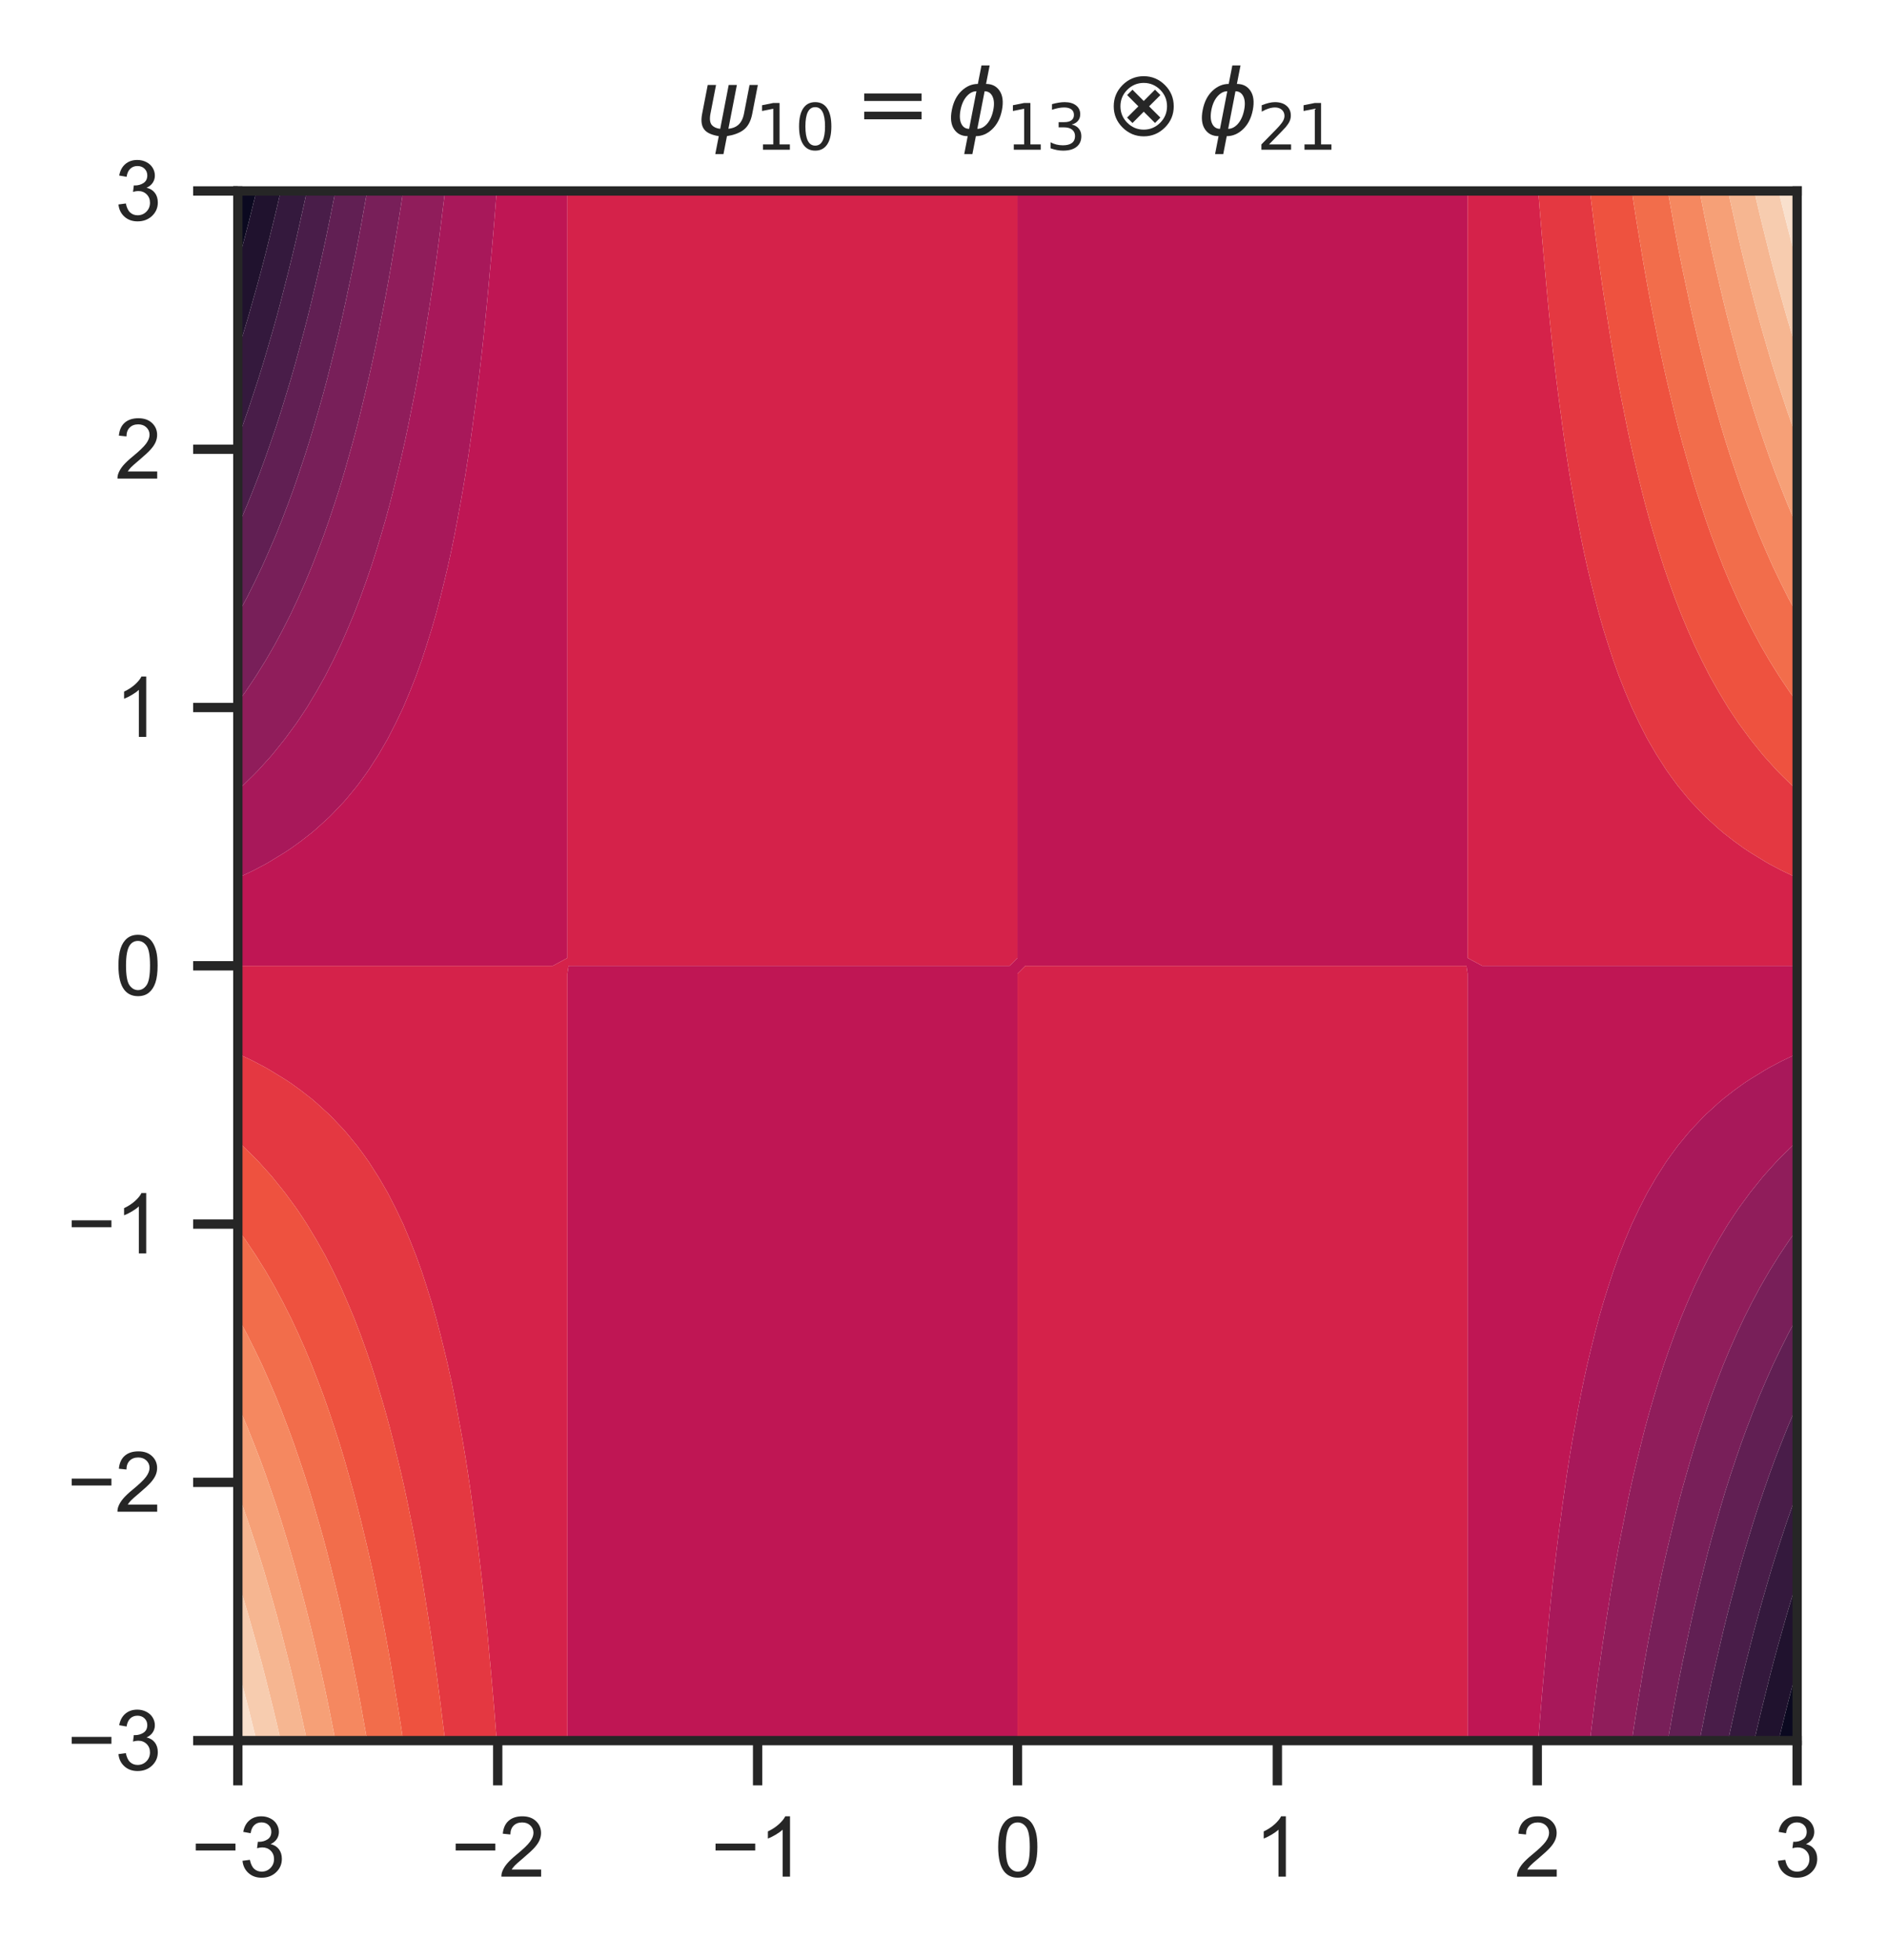 <?xml version="1.0" encoding="utf-8" standalone="no"?>
<!DOCTYPE svg PUBLIC "-//W3C//DTD SVG 1.1//EN"
  "http://www.w3.org/Graphics/SVG/1.1/DTD/svg11.dtd">
<svg xmlns:xlink="http://www.w3.org/1999/xlink" width="202.58pt" height="210.364pt" viewBox="0 0 202.58 210.364" xmlns="http://www.w3.org/2000/svg" version="1.1">
 <defs>
  <style type="text/css">*{stroke-linejoin: round; stroke-linecap: butt}</style>
 </defs>
 <g id="figure_1">
  <g id="patch_1">
   <path d="M 0 210.364 
L 202.58 210.364 
L 202.58 0 
L 0 0 
z
" style="fill: #ffffff"/>
  </g>
  <g id="axes_1">
   <g id="patch_2">
    <path d="M 25.533 186.816 
L 192.933 186.816 
L 192.933 20.496 
L 25.533 20.496 
z
" style="fill: #ffffff"/>
   </g>
   <g id="matplotlib.axis_1">
    <g id="xtick_1">
     <g id="line2d_1">
      <defs>
       <path id="m9984e782cf" d="M 0 0 
L 0 4.8 
" style="stroke: #262626"/>
      </defs>
      <g>
       <use xlink:href="#m9984e782cf" x="25.533" y="186.816" style="fill: #262626; stroke: #262626"/>
      </g>
     </g>
     <g id="text_1">
      <!-- −3 -->
      <g style="fill: #262626" transform="translate(20.517 201.415) scale(0.088 -0.088)">
       <defs>
        <path id="ArialMT-2212" d="M 3381 1997 
L 356 1997 
L 356 2522 
L 3381 2522 
L 3381 1997 
z
" transform="scale(0.016)"/>
        <path id="ArialMT-33" d="M 269 1209 
L 831 1284 
Q 928 806 1161 595 
Q 1394 384 1728 384 
Q 2125 384 2398 659 
Q 2672 934 2672 1341 
Q 2672 1728 2419 1979 
Q 2166 2231 1775 2231 
Q 1616 2231 1378 2169 
L 1441 2663 
Q 1497 2656 1531 2656 
Q 1891 2656 2178 2843 
Q 2466 3031 2466 3422 
Q 2466 3731 2256 3934 
Q 2047 4138 1716 4138 
Q 1388 4138 1169 3931 
Q 950 3725 888 3313 
L 325 3413 
Q 428 3978 793 4289 
Q 1159 4600 1703 4600 
Q 2078 4600 2393 4439 
Q 2709 4278 2876 4000 
Q 3044 3722 3044 3409 
Q 3044 3113 2884 2869 
Q 2725 2625 2413 2481 
Q 2819 2388 3044 2092 
Q 3269 1797 3269 1353 
Q 3269 753 2831 336 
Q 2394 -81 1725 -81 
Q 1122 -81 723 278 
Q 325 638 269 1209 
z
" transform="scale(0.016)"/>
       </defs>
       <use xlink:href="#ArialMT-2212"/>
       <use xlink:href="#ArialMT-33" x="58.398"/>
      </g>
     </g>
    </g>
    <g id="xtick_2">
     <g id="line2d_2">
      <g>
       <use xlink:href="#m9984e782cf" x="53.433" y="186.816" style="fill: #262626; stroke: #262626"/>
      </g>
     </g>
     <g id="text_2">
      <!-- −2 -->
      <g style="fill: #262626" transform="translate(48.417 201.415) scale(0.088 -0.088)">
       <defs>
        <path id="ArialMT-32" d="M 3222 541 
L 3222 0 
L 194 0 
Q 188 203 259 391 
Q 375 700 629 1000 
Q 884 1300 1366 1694 
Q 2113 2306 2375 2664 
Q 2638 3022 2638 3341 
Q 2638 3675 2398 3904 
Q 2159 4134 1775 4134 
Q 1369 4134 1125 3890 
Q 881 3647 878 3216 
L 300 3275 
Q 359 3922 746 4261 
Q 1134 4600 1788 4600 
Q 2447 4600 2831 4234 
Q 3216 3869 3216 3328 
Q 3216 3053 3103 2787 
Q 2991 2522 2730 2228 
Q 2469 1934 1863 1422 
Q 1356 997 1212 845 
Q 1069 694 975 541 
L 3222 541 
z
" transform="scale(0.016)"/>
       </defs>
       <use xlink:href="#ArialMT-2212"/>
       <use xlink:href="#ArialMT-32" x="58.398"/>
      </g>
     </g>
    </g>
    <g id="xtick_3">
     <g id="line2d_3">
      <g>
       <use xlink:href="#m9984e782cf" x="81.333" y="186.816" style="fill: #262626; stroke: #262626"/>
      </g>
     </g>
     <g id="text_3">
      <!-- −1 -->
      <g style="fill: #262626" transform="translate(76.317 201.415) scale(0.088 -0.088)">
       <defs>
        <path id="ArialMT-31" d="M 2384 0 
L 1822 0 
L 1822 3584 
Q 1619 3391 1289 3197 
Q 959 3003 697 2906 
L 697 3450 
Q 1169 3672 1522 3987 
Q 1875 4303 2022 4600 
L 2384 4600 
L 2384 0 
z
" transform="scale(0.016)"/>
       </defs>
       <use xlink:href="#ArialMT-2212"/>
       <use xlink:href="#ArialMT-31" x="58.398"/>
      </g>
     </g>
    </g>
    <g id="xtick_4">
     <g id="line2d_4">
      <g>
       <use xlink:href="#m9984e782cf" x="109.233" y="186.816" style="fill: #262626; stroke: #262626"/>
      </g>
     </g>
     <g id="text_4">
      <!-- 0 -->
      <g style="fill: #262626" transform="translate(106.787 201.415) scale(0.088 -0.088)">
       <defs>
        <path id="ArialMT-30" d="M 266 2259 
Q 266 3072 433 3567 
Q 600 4063 929 4331 
Q 1259 4600 1759 4600 
Q 2128 4600 2406 4451 
Q 2684 4303 2865 4023 
Q 3047 3744 3150 3342 
Q 3253 2941 3253 2259 
Q 3253 1453 3087 958 
Q 2922 463 2592 192 
Q 2263 -78 1759 -78 
Q 1097 -78 719 397 
Q 266 969 266 2259 
z
M 844 2259 
Q 844 1131 1108 757 
Q 1372 384 1759 384 
Q 2147 384 2411 759 
Q 2675 1134 2675 2259 
Q 2675 3391 2411 3762 
Q 2147 4134 1753 4134 
Q 1366 4134 1134 3806 
Q 844 3388 844 2259 
z
" transform="scale(0.016)"/>
       </defs>
       <use xlink:href="#ArialMT-30"/>
      </g>
     </g>
    </g>
    <g id="xtick_5">
     <g id="line2d_5">
      <g>
       <use xlink:href="#m9984e782cf" x="137.133" y="186.816" style="fill: #262626; stroke: #262626"/>
      </g>
     </g>
     <g id="text_5">
      <!-- 1 -->
      <g style="fill: #262626" transform="translate(134.687 201.415) scale(0.088 -0.088)">
       <use xlink:href="#ArialMT-31"/>
      </g>
     </g>
    </g>
    <g id="xtick_6">
     <g id="line2d_6">
      <g>
       <use xlink:href="#m9984e782cf" x="165.033" y="186.816" style="fill: #262626; stroke: #262626"/>
      </g>
     </g>
     <g id="text_6">
      <!-- 2 -->
      <g style="fill: #262626" transform="translate(162.587 201.415) scale(0.088 -0.088)">
       <use xlink:href="#ArialMT-32"/>
      </g>
     </g>
    </g>
    <g id="xtick_7">
     <g id="line2d_7">
      <g>
       <use xlink:href="#m9984e782cf" x="192.933" y="186.816" style="fill: #262626; stroke: #262626"/>
      </g>
     </g>
     <g id="text_7">
      <!-- 3 -->
      <g style="fill: #262626" transform="translate(190.487 201.415) scale(0.088 -0.088)">
       <use xlink:href="#ArialMT-33"/>
      </g>
     </g>
    </g>
   </g>
   <g id="matplotlib.axis_2">
    <g id="ytick_1">
     <g id="line2d_8">
      <defs>
       <path id="ma47ad5da7a" d="M 0 0 
L -4.8 0 
" style="stroke: #262626"/>
      </defs>
      <g>
       <use xlink:href="#ma47ad5da7a" x="25.533" y="186.816" style="fill: #262626; stroke: #262626"/>
      </g>
     </g>
     <g id="text_8">
      <!-- −3 -->
      <g style="fill: #262626" transform="translate(7.2 189.965) scale(0.088 -0.088)">
       <use xlink:href="#ArialMT-2212"/>
       <use xlink:href="#ArialMT-33" x="58.398"/>
      </g>
     </g>
    </g>
    <g id="ytick_2">
     <g id="line2d_9">
      <g>
       <use xlink:href="#ma47ad5da7a" x="25.533" y="159.096" style="fill: #262626; stroke: #262626"/>
      </g>
     </g>
     <g id="text_9">
      <!-- −2 -->
      <g style="fill: #262626" transform="translate(7.2 162.245) scale(0.088 -0.088)">
       <use xlink:href="#ArialMT-2212"/>
       <use xlink:href="#ArialMT-32" x="58.398"/>
      </g>
     </g>
    </g>
    <g id="ytick_3">
     <g id="line2d_10">
      <g>
       <use xlink:href="#ma47ad5da7a" x="25.533" y="131.376" style="fill: #262626; stroke: #262626"/>
      </g>
     </g>
     <g id="text_10">
      <!-- −1 -->
      <g style="fill: #262626" transform="translate(7.2 134.525) scale(0.088 -0.088)">
       <use xlink:href="#ArialMT-2212"/>
       <use xlink:href="#ArialMT-31" x="58.398"/>
      </g>
     </g>
    </g>
    <g id="ytick_4">
     <g id="line2d_11">
      <g>
       <use xlink:href="#ma47ad5da7a" x="25.533" y="103.656" style="fill: #262626; stroke: #262626"/>
      </g>
     </g>
     <g id="text_11">
      <!-- 0 -->
      <g style="fill: #262626" transform="translate(12.34 106.805) scale(0.088 -0.088)">
       <use xlink:href="#ArialMT-30"/>
      </g>
     </g>
    </g>
    <g id="ytick_5">
     <g id="line2d_12">
      <g>
       <use xlink:href="#ma47ad5da7a" x="25.533" y="75.936" style="fill: #262626; stroke: #262626"/>
      </g>
     </g>
     <g id="text_12">
      <!-- 1 -->
      <g style="fill: #262626" transform="translate(12.34 79.085) scale(0.088 -0.088)">
       <use xlink:href="#ArialMT-31"/>
      </g>
     </g>
    </g>
    <g id="ytick_6">
     <g id="line2d_13">
      <g>
       <use xlink:href="#ma47ad5da7a" x="25.533" y="48.216" style="fill: #262626; stroke: #262626"/>
      </g>
     </g>
     <g id="text_13">
      <!-- 2 -->
      <g style="fill: #262626" transform="translate(12.34 51.365) scale(0.088 -0.088)">
       <use xlink:href="#ArialMT-32"/>
      </g>
     </g>
    </g>
    <g id="ytick_7">
     <g id="line2d_14">
      <g>
       <use xlink:href="#ma47ad5da7a" x="25.533" y="20.496" style="fill: #262626; stroke: #262626"/>
      </g>
     </g>
     <g id="text_14">
      <!-- 3 -->
      <g style="fill: #262626" transform="translate(12.34 23.645) scale(0.088 -0.088)">
       <use xlink:href="#ArialMT-33"/>
      </g>
     </g>
    </g>
   </g>
   <g id="QuadContourSet_1">
    <path d="M 191.242 186.816 
L 192.933 186.816 
L 192.933 185.136 
L 192.933 183.456 
L 192.933 181.776 
L 192.933 180.096 
L 192.933 179.1 
L 192.654 180.096 
L 192.2 181.776 
L 191.765 183.456 
L 191.347 185.136 
L 191.242 185.57 
L 190.933 186.816 
z
M 25.812 27.216 
L 26.267 25.536 
L 26.702 23.856 
L 27.119 22.176 
L 27.224 21.742 
L 27.534 20.496 
L 27.224 20.496 
L 25.533 20.496 
L 25.533 22.176 
L 25.533 23.856 
L 25.533 25.536 
L 25.533 27.216 
L 25.533 28.212 
z
" clip-path="url(#pb746524c0e)" style="fill: #0b0920"/>
    <path d="M 189.552 186.816 
L 190.933 186.816 
L 191.242 185.57 
L 191.347 185.136 
L 191.765 183.456 
L 192.2 181.776 
L 192.654 180.096 
L 192.933 179.1 
L 192.933 178.416 
L 192.933 176.736 
L 192.933 175.056 
L 192.933 173.376 
L 192.933 171.696 
L 192.933 170.016 
L 192.933 169.669 
L 192.822 170.016 
L 192.296 171.696 
L 191.795 173.376 
L 191.318 175.056 
L 191.242 175.331 
L 190.845 176.736 
L 190.39 178.416 
L 189.955 180.096 
L 189.552 181.72 
L 189.537 181.776 
L 189.119 183.456 
L 188.717 185.136 
L 188.332 186.816 
z
M 25.645 37.296 
L 26.171 35.616 
L 26.672 33.936 
L 27.148 32.256 
L 27.224 31.981 
L 27.622 30.576 
L 28.077 28.896 
L 28.512 27.216 
L 28.915 25.592 
L 28.929 25.536 
L 29.348 23.856 
L 29.749 22.176 
L 30.135 20.496 
L 28.915 20.496 
L 27.534 20.496 
L 27.224 21.742 
L 27.119 22.176 
L 26.702 23.856 
L 26.267 25.536 
L 25.812 27.216 
L 25.533 28.212 
L 25.533 28.896 
L 25.533 30.576 
L 25.533 32.256 
L 25.533 33.936 
L 25.533 35.616 
L 25.533 37.296 
L 25.533 37.643 
z
" clip-path="url(#pb746524c0e)" style="fill: #20122e"/>
    <path d="M 186.17 186.816 
L 187.861 186.816 
L 188.332 186.816 
L 188.717 185.136 
L 189.119 183.456 
L 189.537 181.776 
L 189.552 181.72 
L 189.955 180.096 
L 190.39 178.416 
L 190.845 176.736 
L 191.242 175.331 
L 191.318 175.056 
L 191.795 173.376 
L 192.296 171.696 
L 192.822 170.016 
L 192.933 169.669 
L 192.933 168.336 
L 192.933 166.656 
L 192.933 164.976 
L 192.933 163.296 
L 192.933 161.616 
L 192.933 160.239 
L 192.425 161.616 
L 191.836 163.296 
L 191.28 164.976 
L 191.242 165.091 
L 190.729 166.656 
L 190.206 168.336 
L 189.709 170.016 
L 189.552 170.568 
L 189.222 171.696 
L 188.75 173.376 
L 188.301 175.056 
L 187.872 176.736 
L 187.861 176.782 
L 187.443 178.416 
L 187.032 180.096 
L 186.638 181.776 
L 186.261 183.456 
L 186.17 183.874 
L 185.886 185.136 
L 185.521 186.816 
z
M 26.042 45.696 
L 26.631 44.016 
L 27.187 42.336 
L 27.224 42.221 
L 27.737 40.656 
L 28.261 38.976 
L 28.757 37.296 
L 28.915 36.744 
L 29.245 35.616 
L 29.717 33.936 
L 30.166 32.256 
L 30.595 30.576 
L 30.606 30.53 
L 31.024 28.896 
L 31.435 27.216 
L 31.829 25.536 
L 32.206 23.856 
L 32.297 23.437 
L 32.581 22.176 
L 32.946 20.496 
L 32.297 20.496 
L 30.606 20.496 
L 30.135 20.496 
L 29.749 22.176 
L 29.348 23.856 
L 28.929 25.536 
L 28.915 25.592 
L 28.512 27.216 
L 28.077 28.896 
L 27.622 30.576 
L 27.224 31.981 
L 27.148 32.256 
L 26.672 33.936 
L 26.171 35.616 
L 25.645 37.296 
L 25.533 37.643 
L 25.533 38.976 
L 25.533 40.656 
L 25.533 42.336 
L 25.533 44.016 
L 25.533 45.696 
L 25.533 47.073 
z
" clip-path="url(#pb746524c0e)" style="fill: #34193d"/>
    <path d="M 182.788 186.816 
L 184.479 186.816 
L 185.521 186.816 
L 185.886 185.136 
L 186.17 183.874 
L 186.261 183.456 
L 186.638 181.776 
L 187.032 180.096 
L 187.443 178.416 
L 187.861 176.782 
L 187.872 176.736 
L 188.301 175.056 
L 188.75 173.376 
L 189.222 171.696 
L 189.552 170.568 
L 189.709 170.016 
L 190.206 168.336 
L 190.729 166.656 
L 191.242 165.091 
L 191.28 164.976 
L 191.836 163.296 
L 192.425 161.616 
L 192.933 160.239 
L 192.933 159.936 
L 192.933 158.256 
L 192.933 156.576 
L 192.933 154.896 
L 192.933 153.216 
L 192.933 151.536 
L 192.933 150.808 
L 192.608 151.536 
L 191.893 153.216 
L 191.242 154.852 
L 191.225 154.896 
L 190.569 156.576 
L 189.955 158.256 
L 189.552 159.416 
L 189.368 159.936 
L 188.796 161.616 
L 188.257 163.296 
L 187.861 164.595 
L 187.742 164.976 
L 187.235 166.656 
L 186.754 168.336 
L 186.298 170.016 
L 186.17 170.505 
L 185.849 171.696 
L 185.414 173.376 
L 185.001 175.056 
L 184.606 176.736 
L 184.479 177.294 
L 184.216 178.416 
L 183.836 180.096 
L 183.473 181.776 
L 183.124 183.456 
L 182.791 185.136 
L 182.788 185.151 
L 182.453 186.816 
z
M 25.859 55.776 
L 26.573 54.096 
L 27.224 52.46 
L 27.242 52.416 
L 27.897 50.736 
L 28.512 49.056 
L 28.915 47.896 
L 29.099 47.376 
L 29.67 45.696 
L 30.21 44.016 
L 30.606 42.717 
L 30.725 42.336 
L 31.232 40.656 
L 31.712 38.976 
L 32.169 37.296 
L 32.297 36.807 
L 32.618 35.616 
L 33.052 33.936 
L 33.466 32.256 
L 33.861 30.576 
L 33.988 30.018 
L 34.251 28.896 
L 34.631 27.216 
L 34.994 25.536 
L 35.342 23.856 
L 35.676 22.176 
L 35.679 22.161 
L 36.014 20.496 
L 35.679 20.496 
L 33.988 20.496 
L 32.946 20.496 
L 32.581 22.176 
L 32.297 23.437 
L 32.206 23.856 
L 31.829 25.536 
L 31.435 27.216 
L 31.024 28.896 
L 30.606 30.53 
L 30.595 30.576 
L 30.166 32.256 
L 29.717 33.936 
L 29.245 35.616 
L 28.915 36.744 
L 28.757 37.296 
L 28.261 38.976 
L 27.737 40.656 
L 27.224 42.221 
L 27.187 42.336 
L 26.631 44.016 
L 26.042 45.696 
L 25.533 47.073 
L 25.533 47.376 
L 25.533 49.056 
L 25.533 50.736 
L 25.533 52.416 
L 25.533 54.096 
L 25.533 55.776 
L 25.533 56.504 
z
" clip-path="url(#pb746524c0e)" style="fill: #491d49"/>
    <path d="M 179.406 186.816 
L 181.097 186.816 
L 182.453 186.816 
L 182.788 185.151 
L 182.791 185.136 
L 183.124 183.456 
L 183.473 181.776 
L 183.836 180.096 
L 184.216 178.416 
L 184.479 177.294 
L 184.606 176.736 
L 185.001 175.056 
L 185.414 173.376 
L 185.849 171.696 
L 186.17 170.505 
L 186.298 170.016 
L 186.754 168.336 
L 187.235 166.656 
L 187.742 164.976 
L 187.861 164.595 
L 188.257 163.296 
L 188.796 161.616 
L 189.368 159.936 
L 189.552 159.416 
L 189.955 158.256 
L 190.569 156.576 
L 191.225 154.896 
L 191.242 154.852 
L 191.893 153.216 
L 192.608 151.536 
L 192.933 150.808 
L 192.933 149.856 
L 192.933 148.176 
L 192.933 146.496 
L 192.933 144.816 
L 192.933 143.136 
L 192.933 141.456 
L 192.933 141.378 
L 192.889 141.456 
L 191.98 143.136 
L 191.242 144.613 
L 191.141 144.816 
L 190.334 146.496 
L 189.589 148.176 
L 189.552 148.264 
L 188.866 149.856 
L 188.192 151.536 
L 187.861 152.407 
L 187.548 153.216 
L 186.932 154.896 
L 186.354 156.576 
L 186.17 157.135 
L 185.793 158.256 
L 185.257 159.936 
L 184.752 161.616 
L 184.479 162.566 
L 184.264 163.296 
L 183.79 164.976 
L 183.34 166.656 
L 182.914 168.336 
L 182.788 168.852 
L 182.495 170.016 
L 182.089 171.696 
L 181.703 173.376 
L 181.335 175.056 
L 181.097 176.185 
L 180.977 176.736 
L 180.623 178.416 
L 180.284 180.096 
L 179.96 181.776 
L 179.649 183.456 
L 179.406 184.824 
L 179.348 185.136 
L 179.046 186.816 
z
M 25.578 65.856 
L 26.487 64.176 
L 27.224 62.699 
L 27.326 62.496 
L 28.132 60.816 
L 28.878 59.136 
L 28.915 59.048 
L 29.601 57.456 
L 30.275 55.776 
L 30.606 54.905 
L 30.918 54.096 
L 31.535 52.416 
L 32.113 50.736 
L 32.297 50.177 
L 32.674 49.056 
L 33.21 47.376 
L 33.715 45.696 
L 33.988 44.745 
L 34.202 44.016 
L 34.677 42.336 
L 35.126 40.656 
L 35.552 38.976 
L 35.679 38.46 
L 35.972 37.296 
L 36.378 35.616 
L 36.764 33.936 
L 37.132 32.256 
L 37.37 31.126 
L 37.489 30.576 
L 37.844 28.896 
L 38.183 27.216 
L 38.507 25.536 
L 38.817 23.856 
L 39.061 22.488 
L 39.118 22.176 
L 39.421 20.496 
L 39.061 20.496 
L 37.37 20.496 
L 36.014 20.496 
L 35.679 22.161 
L 35.676 22.176 
L 35.342 23.856 
L 34.994 25.536 
L 34.631 27.216 
L 34.251 28.896 
L 33.988 30.018 
L 33.861 30.576 
L 33.466 32.256 
L 33.052 33.936 
L 32.618 35.616 
L 32.297 36.807 
L 32.169 37.296 
L 31.712 38.976 
L 31.232 40.656 
L 30.725 42.336 
L 30.606 42.717 
L 30.21 44.016 
L 29.67 45.696 
L 29.099 47.376 
L 28.915 47.896 
L 28.512 49.056 
L 27.897 50.736 
L 27.242 52.416 
L 27.224 52.46 
L 26.573 54.096 
L 25.859 55.776 
L 25.533 56.504 
L 25.533 57.456 
L 25.533 59.136 
L 25.533 60.816 
L 25.533 62.496 
L 25.533 64.176 
L 25.533 65.856 
L 25.533 65.934 
z
" clip-path="url(#pb746524c0e)" style="fill: #611f53"/>
    <path d="M 176.024 186.816 
L 177.715 186.816 
L 179.046 186.816 
L 179.348 185.136 
L 179.406 184.824 
L 179.649 183.456 
L 179.96 181.776 
L 180.284 180.096 
L 180.623 178.416 
L 180.977 176.736 
L 181.097 176.185 
L 181.335 175.056 
L 181.703 173.376 
L 182.089 171.696 
L 182.495 170.016 
L 182.788 168.852 
L 182.914 168.336 
L 183.34 166.656 
L 183.79 164.976 
L 184.264 163.296 
L 184.479 162.566 
L 184.752 161.616 
L 185.257 159.936 
L 185.793 158.256 
L 186.17 157.135 
L 186.354 156.576 
L 186.932 154.896 
L 187.548 153.216 
L 187.861 152.407 
L 188.192 151.536 
L 188.866 149.856 
L 189.552 148.264 
L 189.589 148.176 
L 190.334 146.496 
L 191.141 144.816 
L 191.242 144.613 
L 191.98 143.136 
L 192.889 141.456 
L 192.933 141.378 
L 192.933 139.776 
L 192.933 138.096 
L 192.933 136.416 
L 192.933 134.736 
L 192.933 133.056 
L 192.933 131.947 
L 192.126 133.056 
L 191.242 134.374 
L 191.002 134.736 
L 189.955 136.416 
L 189.552 137.112 
L 188.983 138.096 
L 188.084 139.776 
L 187.861 140.219 
L 187.235 141.456 
L 186.448 143.136 
L 186.17 143.765 
L 185.702 144.816 
L 185.001 146.496 
L 184.479 147.839 
L 184.346 148.176 
L 183.713 149.856 
L 183.124 151.536 
L 182.788 152.553 
L 182.564 153.216 
L 182.023 154.896 
L 181.517 156.576 
L 181.097 158.053 
L 181.038 158.256 
L 180.565 159.936 
L 180.12 161.616 
L 179.7 163.296 
L 179.406 164.532 
L 179.297 164.976 
L 178.899 166.656 
L 178.522 168.336 
L 178.164 170.016 
L 177.823 171.696 
L 177.715 172.246 
L 177.486 173.376 
L 177.158 175.056 
L 176.845 176.736 
L 176.547 178.416 
L 176.261 180.096 
L 176.024 181.55 
L 175.986 181.776 
L 175.708 183.456 
L 175.441 185.136 
L 175.185 186.816 
z
M 26.341 74.256 
L 27.224 72.938 
L 27.465 72.576 
L 28.512 70.896 
L 28.915 70.2 
L 29.484 69.216 
L 30.383 67.536 
L 30.606 67.093 
L 31.232 65.856 
L 32.019 64.176 
L 32.297 63.547 
L 32.765 62.496 
L 33.466 60.816 
L 33.988 59.473 
L 34.121 59.136 
L 34.754 57.456 
L 35.342 55.776 
L 35.679 54.759 
L 35.903 54.096 
L 36.444 52.416 
L 36.95 50.736 
L 37.37 49.259 
L 37.429 49.056 
L 37.901 47.376 
L 38.346 45.696 
L 38.766 44.016 
L 39.061 42.78 
L 39.17 42.336 
L 39.568 40.656 
L 39.945 38.976 
L 40.303 37.296 
L 40.644 35.616 
L 40.752 35.066 
L 40.981 33.936 
L 41.309 32.256 
L 41.621 30.576 
L 41.92 28.896 
L 42.205 27.216 
L 42.442 25.762 
L 42.481 25.536 
L 42.759 23.856 
L 43.026 22.176 
L 43.282 20.496 
L 42.442 20.496 
L 40.752 20.496 
L 39.421 20.496 
L 39.118 22.176 
L 39.061 22.488 
L 38.817 23.856 
L 38.507 25.536 
L 38.183 27.216 
L 37.844 28.896 
L 37.489 30.576 
L 37.37 31.126 
L 37.132 32.256 
L 36.764 33.936 
L 36.378 35.616 
L 35.972 37.296 
L 35.679 38.46 
L 35.552 38.976 
L 35.126 40.656 
L 34.677 42.336 
L 34.202 44.016 
L 33.988 44.745 
L 33.715 45.696 
L 33.21 47.376 
L 32.674 49.056 
L 32.297 50.177 
L 32.113 50.736 
L 31.535 52.416 
L 30.918 54.096 
L 30.606 54.905 
L 30.275 55.776 
L 29.601 57.456 
L 28.915 59.048 
L 28.878 59.136 
L 28.132 60.816 
L 27.326 62.496 
L 27.224 62.699 
L 26.487 64.176 
L 25.578 65.856 
L 25.533 65.934 
L 25.533 67.536 
L 25.533 69.216 
L 25.533 70.896 
L 25.533 72.576 
L 25.533 74.256 
L 25.533 75.365 
z
" clip-path="url(#pb746524c0e)" style="fill: #781f59"/>
    <path d="M 170.952 186.816 
L 172.642 186.816 
L 174.333 186.816 
L 175.185 186.816 
L 175.441 185.136 
L 175.708 183.456 
L 175.986 181.776 
L 176.024 181.55 
L 176.261 180.096 
L 176.547 178.416 
L 176.845 176.736 
L 177.158 175.056 
L 177.486 173.376 
L 177.715 172.246 
L 177.823 171.696 
L 178.164 170.016 
L 178.522 168.336 
L 178.899 166.656 
L 179.297 164.976 
L 179.406 164.532 
L 179.7 163.296 
L 180.12 161.616 
L 180.565 159.936 
L 181.038 158.256 
L 181.097 158.053 
L 181.517 156.576 
L 182.023 154.896 
L 182.564 153.216 
L 182.788 152.553 
L 183.124 151.536 
L 183.713 149.856 
L 184.346 148.176 
L 184.479 147.839 
L 185.001 146.496 
L 185.702 144.816 
L 186.17 143.765 
L 186.448 143.136 
L 187.235 141.456 
L 187.861 140.219 
L 188.084 139.776 
L 188.983 138.096 
L 189.552 137.112 
L 189.955 136.416 
L 191.002 134.736 
L 191.242 134.374 
L 192.126 133.056 
L 192.933 131.947 
L 192.933 131.376 
L 192.933 129.696 
L 192.933 128.016 
L 192.933 126.336 
L 192.933 124.656 
L 192.933 122.976 
L 192.933 122.517 
L 192.425 122.976 
L 191.242 124.134 
L 190.729 124.656 
L 189.552 125.96 
L 189.222 126.336 
L 187.872 128.016 
L 187.861 128.031 
L 186.638 129.696 
L 186.17 130.395 
L 185.521 131.376 
L 184.51 133.056 
L 184.479 133.111 
L 183.562 134.736 
L 182.788 136.254 
L 182.705 136.416 
L 181.893 138.096 
L 181.157 139.776 
L 181.097 139.921 
L 180.452 141.456 
L 179.803 143.136 
L 179.406 144.24 
L 179.196 144.816 
L 178.614 146.496 
L 178.077 148.176 
L 177.715 149.383 
L 177.57 149.856 
L 177.079 151.536 
L 176.62 153.216 
L 176.192 154.896 
L 176.024 155.585 
L 175.776 156.576 
L 175.376 158.256 
L 175 159.936 
L 174.645 161.616 
L 174.333 163.179 
L 174.309 163.296 
L 173.972 164.976 
L 173.653 166.656 
L 173.351 168.336 
L 173.064 170.016 
L 172.791 171.696 
L 172.642 172.644 
L 172.523 173.376 
L 172.259 175.056 
L 172.006 176.736 
L 171.765 178.416 
L 171.535 180.096 
L 171.315 181.776 
L 171.103 183.456 
L 170.952 184.709 
L 170.897 185.136 
L 170.689 186.816 
z
M 26.042 84.336 
L 27.224 83.178 
L 27.737 82.656 
L 28.915 81.352 
L 29.245 80.976 
L 30.595 79.296 
L 30.606 79.281 
L 31.829 77.616 
L 32.297 76.916 
L 32.946 75.936 
L 33.957 74.256 
L 33.988 74.201 
L 34.905 72.576 
L 35.679 71.058 
L 35.762 70.896 
L 36.573 69.216 
L 37.309 67.536 
L 37.37 67.391 
L 38.015 65.856 
L 38.664 64.176 
L 39.061 63.072 
L 39.271 62.496 
L 39.852 60.816 
L 40.39 59.136 
L 40.752 57.929 
L 40.897 57.456 
L 41.388 55.776 
L 41.847 54.096 
L 42.275 52.416 
L 42.442 51.727 
L 42.691 50.736 
L 43.091 49.056 
L 43.467 47.376 
L 43.822 45.696 
L 44.133 44.133 
L 44.158 44.016 
L 44.495 42.336 
L 44.814 40.656 
L 45.116 38.976 
L 45.403 37.296 
L 45.676 35.616 
L 45.824 34.668 
L 45.943 33.936 
L 46.208 32.256 
L 46.46 30.576 
L 46.701 28.896 
L 46.932 27.216 
L 47.152 25.536 
L 47.363 23.856 
L 47.515 22.603 
L 47.569 22.176 
L 47.778 20.496 
L 47.515 20.496 
L 45.824 20.496 
L 44.133 20.496 
L 43.282 20.496 
L 43.026 22.176 
L 42.759 23.856 
L 42.481 25.536 
L 42.442 25.762 
L 42.205 27.216 
L 41.92 28.896 
L 41.621 30.576 
L 41.309 32.256 
L 40.981 33.936 
L 40.752 35.066 
L 40.644 35.616 
L 40.303 37.296 
L 39.945 38.976 
L 39.568 40.656 
L 39.17 42.336 
L 39.061 42.78 
L 38.766 44.016 
L 38.346 45.696 
L 37.901 47.376 
L 37.429 49.056 
L 37.37 49.259 
L 36.95 50.736 
L 36.444 52.416 
L 35.903 54.096 
L 35.679 54.759 
L 35.342 55.776 
L 34.754 57.456 
L 34.121 59.136 
L 33.988 59.473 
L 33.466 60.816 
L 32.765 62.496 
L 32.297 63.547 
L 32.019 64.176 
L 31.232 65.856 
L 30.606 67.093 
L 30.383 67.536 
L 29.484 69.216 
L 28.915 70.2 
L 28.512 70.896 
L 27.465 72.576 
L 27.224 72.938 
L 26.341 74.256 
L 25.533 75.365 
L 25.533 75.936 
L 25.533 77.616 
L 25.533 79.296 
L 25.533 80.976 
L 25.533 82.656 
L 25.533 84.336 
L 25.533 84.795 
z
" clip-path="url(#pb746524c0e)" style="fill: #901d5b"/>
    <path d="M 165.879 186.816 
L 167.57 186.816 
L 169.261 186.816 
L 170.689 186.816 
L 170.897 185.136 
L 170.952 184.709 
L 171.103 183.456 
L 171.315 181.776 
L 171.535 180.096 
L 171.765 178.416 
L 172.006 176.736 
L 172.259 175.056 
L 172.523 173.376 
L 172.642 172.644 
L 172.791 171.696 
L 173.064 170.016 
L 173.351 168.336 
L 173.653 166.656 
L 173.972 164.976 
L 174.309 163.296 
L 174.333 163.179 
L 174.645 161.616 
L 175 159.936 
L 175.376 158.256 
L 175.776 156.576 
L 176.024 155.585 
L 176.192 154.896 
L 176.62 153.216 
L 177.079 151.536 
L 177.57 149.856 
L 177.715 149.383 
L 178.077 148.176 
L 178.614 146.496 
L 179.196 144.816 
L 179.406 144.24 
L 179.803 143.136 
L 180.452 141.456 
L 181.097 139.921 
L 181.157 139.776 
L 181.893 138.096 
L 182.705 136.416 
L 182.788 136.254 
L 183.562 134.736 
L 184.479 133.111 
L 184.51 133.056 
L 185.521 131.376 
L 186.17 130.395 
L 186.638 129.696 
L 187.861 128.031 
L 187.872 128.016 
L 189.222 126.336 
L 189.552 125.96 
L 190.729 124.656 
L 191.242 124.134 
L 192.425 122.976 
L 192.933 122.517 
L 192.933 121.296 
L 192.933 119.616 
L 192.933 117.936 
L 192.933 116.256 
L 192.933 114.576 
L 192.933 113.086 
L 191.242 113.895 
L 189.955 114.576 
L 189.552 114.808 
L 187.861 115.844 
L 187.235 116.256 
L 186.17 117.026 
L 185.001 117.936 
L 184.479 118.384 
L 183.124 119.616 
L 182.788 119.955 
L 181.517 121.296 
L 181.097 121.788 
L 180.12 122.976 
L 179.406 123.948 
L 178.899 124.656 
L 177.823 126.336 
L 177.715 126.519 
L 176.845 128.016 
L 176.024 129.621 
L 175.986 129.696 
L 175.185 131.376 
L 174.475 133.056 
L 174.333 133.417 
L 173.81 134.736 
L 173.205 136.416 
L 172.659 138.096 
L 172.642 138.15 
L 172.131 139.776 
L 171.649 141.456 
L 171.208 143.136 
L 170.952 144.183 
L 170.792 144.816 
L 170.392 146.496 
L 170.022 148.176 
L 169.68 149.856 
L 169.361 151.536 
L 169.261 152.089 
L 169.049 153.216 
L 168.75 154.896 
L 168.471 156.576 
L 168.209 158.256 
L 167.962 159.936 
L 167.73 161.616 
L 167.57 162.833 
L 167.506 163.296 
L 167.283 164.976 
L 167.071 166.656 
L 166.871 168.336 
L 166.68 170.016 
L 166.499 171.696 
L 166.327 173.376 
L 166.163 175.056 
L 166.006 176.736 
L 165.879 178.165 
L 165.855 178.416 
L 165.7 180.096 
L 165.552 181.776 
L 165.411 183.456 
L 165.275 185.136 
L 165.144 186.816 
z
M 27.224 93.417 
L 28.512 92.736 
L 28.915 92.504 
L 30.606 91.468 
L 31.232 91.056 
L 32.297 90.286 
L 33.466 89.376 
L 33.988 88.928 
L 35.342 87.696 
L 35.679 87.357 
L 36.95 86.016 
L 37.37 85.524 
L 38.346 84.336 
L 39.061 83.364 
L 39.568 82.656 
L 40.644 80.976 
L 40.752 80.793 
L 41.621 79.296 
L 42.442 77.691 
L 42.481 77.616 
L 43.282 75.936 
L 43.991 74.256 
L 44.133 73.895 
L 44.656 72.576 
L 45.261 70.896 
L 45.808 69.216 
L 45.824 69.162 
L 46.336 67.536 
L 46.818 65.856 
L 47.259 64.176 
L 47.515 63.129 
L 47.675 62.496 
L 48.075 60.816 
L 48.444 59.136 
L 48.787 57.456 
L 49.106 55.776 
L 49.206 55.223 
L 49.418 54.096 
L 49.716 52.416 
L 49.996 50.736 
L 50.258 49.056 
L 50.505 47.376 
L 50.737 45.696 
L 50.897 44.479 
L 50.961 44.016 
L 51.184 42.336 
L 51.396 40.656 
L 51.596 38.976 
L 51.786 37.296 
L 51.967 35.616 
L 52.14 33.936 
L 52.304 32.256 
L 52.46 30.576 
L 52.588 29.147 
L 52.612 28.896 
L 52.766 27.216 
L 52.914 25.536 
L 53.056 23.856 
L 53.192 22.176 
L 53.323 20.496 
L 52.588 20.496 
L 50.897 20.496 
L 49.206 20.496 
L 47.778 20.496 
L 47.569 22.176 
L 47.515 22.603 
L 47.363 23.856 
L 47.152 25.536 
L 46.932 27.216 
L 46.701 28.896 
L 46.46 30.576 
L 46.208 32.256 
L 45.943 33.936 
L 45.824 34.668 
L 45.676 35.616 
L 45.403 37.296 
L 45.116 38.976 
L 44.814 40.656 
L 44.495 42.336 
L 44.158 44.016 
L 44.133 44.133 
L 43.822 45.696 
L 43.467 47.376 
L 43.091 49.056 
L 42.691 50.736 
L 42.442 51.727 
L 42.275 52.416 
L 41.847 54.096 
L 41.388 55.776 
L 40.897 57.456 
L 40.752 57.929 
L 40.39 59.136 
L 39.852 60.816 
L 39.271 62.496 
L 39.061 63.072 
L 38.664 64.176 
L 38.015 65.856 
L 37.37 67.391 
L 37.309 67.536 
L 36.573 69.216 
L 35.762 70.896 
L 35.679 71.058 
L 34.905 72.576 
L 33.988 74.201 
L 33.957 74.256 
L 32.946 75.936 
L 32.297 76.916 
L 31.829 77.616 
L 30.606 79.281 
L 30.595 79.296 
L 29.245 80.976 
L 28.915 81.352 
L 27.737 82.656 
L 27.224 83.178 
L 26.042 84.336 
L 25.533 84.795 
L 25.533 86.016 
L 25.533 87.696 
L 25.533 89.376 
L 25.533 91.056 
L 25.533 92.736 
L 25.533 94.226 
z
" clip-path="url(#pb746524c0e)" style="fill: #a8185a"/>
    <path d="M 61.042 186.816 
L 62.733 186.816 
L 64.424 186.816 
L 66.115 186.816 
L 67.806 186.816 
L 69.497 186.816 
L 71.188 186.816 
L 72.879 186.816 
L 74.57 186.816 
L 76.261 186.816 
L 77.952 186.816 
L 79.642 186.816 
L 81.333 186.816 
L 83.024 186.816 
L 84.715 186.816 
L 86.406 186.816 
L 88.097 186.816 
L 89.788 186.816 
L 91.479 186.816 
L 93.17 186.816 
L 94.861 186.816 
L 96.552 186.816 
L 98.242 186.816 
L 99.933 186.816 
L 101.624 186.816 
L 103.315 186.816 
L 105.006 186.816 
L 106.697 186.816 
L 108.388 186.816 
L 109.233 186.816 
L 109.233 185.136 
L 109.233 183.456 
L 109.233 181.776 
L 109.233 180.096 
L 109.233 178.416 
L 109.233 176.736 
L 109.233 175.056 
L 109.233 173.376 
L 109.233 171.696 
L 109.233 170.016 
L 109.233 168.336 
L 109.233 166.656 
L 109.233 164.976 
L 109.233 163.296 
L 109.233 161.616 
L 109.233 159.936 
L 109.233 158.256 
L 109.233 156.576 
L 109.233 154.896 
L 109.233 153.216 
L 109.233 151.536 
L 109.233 149.856 
L 109.233 148.176 
L 109.233 146.496 
L 109.233 144.816 
L 109.233 143.136 
L 109.233 141.456 
L 109.233 139.776 
L 109.233 138.096 
L 109.233 136.416 
L 109.233 134.736 
L 109.233 133.056 
L 109.233 131.376 
L 109.233 129.696 
L 109.233 128.016 
L 109.233 126.336 
L 109.233 124.656 
L 109.233 122.976 
L 109.233 121.296 
L 109.233 119.616 
L 109.233 117.936 
L 109.233 116.256 
L 109.233 114.576 
L 109.233 112.896 
L 109.233 111.216 
L 109.233 109.536 
L 109.233 107.856 
L 109.233 106.176 
L 109.233 104.496 
L 110.079 103.656 
L 111.77 103.656 
L 113.461 103.656 
L 115.152 103.656 
L 116.842 103.656 
L 118.533 103.656 
L 120.224 103.656 
L 121.915 103.656 
L 123.606 103.656 
L 125.297 103.656 
L 126.988 103.656 
L 128.679 103.656 
L 130.37 103.656 
L 132.061 103.656 
L 133.752 103.656 
L 135.442 103.656 
L 137.133 103.656 
L 138.824 103.656 
L 140.515 103.656 
L 142.206 103.656 
L 143.897 103.656 
L 145.588 103.656 
L 147.279 103.656 
L 148.97 103.656 
L 150.661 103.656 
L 152.352 103.656 
L 154.042 103.656 
L 155.733 103.656 
L 157.424 103.656 
L 157.551 104.496 
L 157.551 106.176 
L 157.551 107.856 
L 157.551 109.536 
L 157.551 111.216 
L 157.551 112.896 
L 157.551 114.576 
L 157.551 116.256 
L 157.551 117.936 
L 157.551 119.616 
L 157.551 121.296 
L 157.551 122.976 
L 157.551 124.656 
L 157.551 126.336 
L 157.551 128.016 
L 157.551 129.696 
L 157.551 131.376 
L 157.551 133.056 
L 157.551 134.736 
L 157.551 136.416 
L 157.551 138.096 
L 157.551 139.776 
L 157.551 141.456 
L 157.551 143.136 
L 157.551 144.816 
L 157.551 146.496 
L 157.551 148.176 
L 157.551 149.856 
L 157.551 151.536 
L 157.551 153.216 
L 157.551 154.896 
L 157.551 156.576 
L 157.551 158.256 
L 157.551 159.936 
L 157.551 161.616 
L 157.551 163.296 
L 157.551 164.976 
L 157.551 166.656 
L 157.551 168.336 
L 157.551 170.016 
L 157.551 171.696 
L 157.551 173.376 
L 157.551 175.056 
L 157.551 176.736 
L 157.551 178.416 
L 157.551 180.096 
L 157.551 181.776 
L 157.551 183.456 
L 157.551 185.136 
L 157.551 186.816 
L 159.115 186.816 
L 160.806 186.816 
L 162.497 186.816 
L 164.188 186.816 
L 165.144 186.816 
L 165.275 185.136 
L 165.411 183.456 
L 165.552 181.776 
L 165.7 180.096 
L 165.855 178.416 
L 165.879 178.165 
L 166.006 176.736 
L 166.163 175.056 
L 166.327 173.376 
L 166.499 171.696 
L 166.68 170.016 
L 166.871 168.336 
L 167.071 166.656 
L 167.283 164.976 
L 167.506 163.296 
L 167.57 162.833 
L 167.73 161.616 
L 167.962 159.936 
L 168.209 158.256 
L 168.471 156.576 
L 168.75 154.896 
L 169.049 153.216 
L 169.261 152.089 
L 169.361 151.536 
L 169.68 149.856 
L 170.022 148.176 
L 170.392 146.496 
L 170.792 144.816 
L 170.952 144.183 
L 171.208 143.136 
L 171.649 141.456 
L 172.131 139.776 
L 172.642 138.15 
L 172.659 138.096 
L 173.205 136.416 
L 173.81 134.736 
L 174.333 133.417 
L 174.475 133.056 
L 175.185 131.376 
L 175.986 129.696 
L 176.024 129.621 
L 176.845 128.016 
L 177.715 126.519 
L 177.823 126.336 
L 178.899 124.656 
L 179.406 123.948 
L 180.12 122.976 
L 181.097 121.788 
L 181.517 121.296 
L 182.788 119.955 
L 183.124 119.616 
L 184.479 118.384 
L 185.001 117.936 
L 186.17 117.026 
L 187.235 116.256 
L 187.861 115.844 
L 189.552 114.808 
L 189.955 114.576 
L 191.242 113.895 
L 192.933 113.086 
L 192.933 112.896 
L 192.933 111.216 
L 192.933 109.536 
L 192.933 107.856 
L 192.933 106.176 
L 192.933 104.496 
L 192.933 103.656 
L 191.242 103.656 
L 189.552 103.656 
L 187.861 103.656 
L 186.17 103.656 
L 184.479 103.656 
L 182.788 103.656 
L 181.097 103.656 
L 179.406 103.656 
L 177.715 103.656 
L 176.024 103.656 
L 174.333 103.656 
L 172.642 103.656 
L 170.952 103.656 
L 169.261 103.656 
L 167.57 103.656 
L 165.879 103.656 
L 164.188 103.656 
L 162.497 103.656 
L 160.806 103.656 
L 159.115 103.656 
L 157.551 102.816 
L 157.551 101.136 
L 157.551 99.456 
L 157.551 97.776 
L 157.551 96.096 
L 157.551 94.416 
L 157.551 92.736 
L 157.551 91.056 
L 157.551 89.376 
L 157.551 87.696 
L 157.551 86.016 
L 157.551 84.336 
L 157.551 82.656 
L 157.551 80.976 
L 157.551 79.296 
L 157.551 77.616 
L 157.551 75.936 
L 157.551 74.256 
L 157.551 72.576 
L 157.551 70.896 
L 157.551 69.216 
L 157.551 67.536 
L 157.551 65.856 
L 157.551 64.176 
L 157.551 62.496 
L 157.551 60.816 
L 157.551 59.136 
L 157.551 57.456 
L 157.551 55.776 
L 157.551 54.096 
L 157.551 52.416 
L 157.551 50.736 
L 157.551 49.056 
L 157.551 47.376 
L 157.551 45.696 
L 157.551 44.016 
L 157.551 42.336 
L 157.551 40.656 
L 157.551 38.976 
L 157.551 37.296 
L 157.551 35.616 
L 157.551 33.936 
L 157.551 32.256 
L 157.551 30.576 
L 157.551 28.896 
L 157.551 27.216 
L 157.551 25.536 
L 157.551 23.856 
L 157.551 22.176 
L 157.551 20.496 
L 157.424 20.496 
L 155.733 20.496 
L 154.042 20.496 
L 152.352 20.496 
L 150.661 20.496 
L 148.97 20.496 
L 147.279 20.496 
L 145.588 20.496 
L 143.897 20.496 
L 142.206 20.496 
L 140.515 20.496 
L 138.824 20.496 
L 137.133 20.496 
L 135.442 20.496 
L 133.752 20.496 
L 132.061 20.496 
L 130.37 20.496 
L 128.679 20.496 
L 126.988 20.496 
L 125.297 20.496 
L 123.606 20.496 
L 121.915 20.496 
L 120.224 20.496 
L 118.533 20.496 
L 116.842 20.496 
L 115.152 20.496 
L 113.461 20.496 
L 111.77 20.496 
L 110.079 20.496 
L 109.233 20.496 
L 109.233 22.176 
L 109.233 23.856 
L 109.233 25.536 
L 109.233 27.216 
L 109.233 28.896 
L 109.233 30.576 
L 109.233 32.256 
L 109.233 33.936 
L 109.233 35.616 
L 109.233 37.296 
L 109.233 38.976 
L 109.233 40.656 
L 109.233 42.336 
L 109.233 44.016 
L 109.233 45.696 
L 109.233 47.376 
L 109.233 49.056 
L 109.233 50.736 
L 109.233 52.416 
L 109.233 54.096 
L 109.233 55.776 
L 109.233 57.456 
L 109.233 59.136 
L 109.233 60.816 
L 109.233 62.496 
L 109.233 64.176 
L 109.233 65.856 
L 109.233 67.536 
L 109.233 69.216 
L 109.233 70.896 
L 109.233 72.576 
L 109.233 74.256 
L 109.233 75.936 
L 109.233 77.616 
L 109.233 79.296 
L 109.233 80.976 
L 109.233 82.656 
L 109.233 84.336 
L 109.233 86.016 
L 109.233 87.696 
L 109.233 89.376 
L 109.233 91.056 
L 109.233 92.736 
L 109.233 94.416 
L 109.233 96.096 
L 109.233 97.776 
L 109.233 99.456 
L 109.233 101.136 
L 109.233 102.816 
L 108.388 103.656 
L 106.697 103.656 
L 105.006 103.656 
L 103.315 103.656 
L 101.624 103.656 
L 99.933 103.656 
L 98.242 103.656 
L 96.552 103.656 
L 94.861 103.656 
L 93.17 103.656 
L 91.479 103.656 
L 89.788 103.656 
L 88.097 103.656 
L 86.406 103.656 
L 84.715 103.656 
L 83.024 103.656 
L 81.333 103.656 
L 79.642 103.656 
L 77.952 103.656 
L 76.261 103.656 
L 74.57 103.656 
L 72.879 103.656 
L 71.188 103.656 
L 69.497 103.656 
L 67.806 103.656 
L 66.115 103.656 
L 64.424 103.656 
L 62.733 103.656 
L 61.042 103.656 
L 60.915 104.496 
L 60.915 106.176 
L 60.915 107.856 
L 60.915 109.536 
L 60.915 111.216 
L 60.915 112.896 
L 60.915 114.576 
L 60.915 116.256 
L 60.915 117.936 
L 60.915 119.616 
L 60.915 121.296 
L 60.915 122.976 
L 60.915 124.656 
L 60.915 126.336 
L 60.915 128.016 
L 60.915 129.696 
L 60.915 131.376 
L 60.915 133.056 
L 60.915 134.736 
L 60.915 136.416 
L 60.915 138.096 
L 60.915 139.776 
L 60.915 141.456 
L 60.915 143.136 
L 60.915 144.816 
L 60.915 146.496 
L 60.915 148.176 
L 60.915 149.856 
L 60.915 151.536 
L 60.915 153.216 
L 60.915 154.896 
L 60.915 156.576 
L 60.915 158.256 
L 60.915 159.936 
L 60.915 161.616 
L 60.915 163.296 
L 60.915 164.976 
L 60.915 166.656 
L 60.915 168.336 
L 60.915 170.016 
L 60.915 171.696 
L 60.915 173.376 
L 60.915 175.056 
L 60.915 176.736 
L 60.915 178.416 
L 60.915 180.096 
L 60.915 181.776 
L 60.915 183.456 
L 60.915 185.136 
L 60.915 186.816 
z
M 27.224 103.656 
L 28.915 103.656 
L 30.606 103.656 
L 32.297 103.656 
L 33.988 103.656 
L 35.679 103.656 
L 37.37 103.656 
L 39.061 103.656 
L 40.752 103.656 
L 42.442 103.656 
L 44.133 103.656 
L 45.824 103.656 
L 47.515 103.656 
L 49.206 103.656 
L 50.897 103.656 
L 52.588 103.656 
L 54.279 103.656 
L 55.97 103.656 
L 57.661 103.656 
L 59.352 103.656 
L 60.915 102.816 
L 60.915 101.136 
L 60.915 99.456 
L 60.915 97.776 
L 60.915 96.096 
L 60.915 94.416 
L 60.915 92.736 
L 60.915 91.056 
L 60.915 89.376 
L 60.915 87.696 
L 60.915 86.016 
L 60.915 84.336 
L 60.915 82.656 
L 60.915 80.976 
L 60.915 79.296 
L 60.915 77.616 
L 60.915 75.936 
L 60.915 74.256 
L 60.915 72.576 
L 60.915 70.896 
L 60.915 69.216 
L 60.915 67.536 
L 60.915 65.856 
L 60.915 64.176 
L 60.915 62.496 
L 60.915 60.816 
L 60.915 59.136 
L 60.915 57.456 
L 60.915 55.776 
L 60.915 54.096 
L 60.915 52.416 
L 60.915 50.736 
L 60.915 49.056 
L 60.915 47.376 
L 60.915 45.696 
L 60.915 44.016 
L 60.915 42.336 
L 60.915 40.656 
L 60.915 38.976 
L 60.915 37.296 
L 60.915 35.616 
L 60.915 33.936 
L 60.915 32.256 
L 60.915 30.576 
L 60.915 28.896 
L 60.915 27.216 
L 60.915 25.536 
L 60.915 23.856 
L 60.915 22.176 
L 60.915 20.496 
L 59.352 20.496 
L 57.661 20.496 
L 55.97 20.496 
L 54.279 20.496 
L 53.323 20.496 
L 53.192 22.176 
L 53.056 23.856 
L 52.914 25.536 
L 52.766 27.216 
L 52.612 28.896 
L 52.588 29.147 
L 52.46 30.576 
L 52.304 32.256 
L 52.14 33.936 
L 51.967 35.616 
L 51.786 37.296 
L 51.596 38.976 
L 51.396 40.656 
L 51.184 42.336 
L 50.961 44.016 
L 50.897 44.479 
L 50.737 45.696 
L 50.505 47.376 
L 50.258 49.056 
L 49.996 50.736 
L 49.716 52.416 
L 49.418 54.096 
L 49.206 55.223 
L 49.106 55.776 
L 48.787 57.456 
L 48.444 59.136 
L 48.075 60.816 
L 47.675 62.496 
L 47.515 63.129 
L 47.259 64.176 
L 46.818 65.856 
L 46.336 67.536 
L 45.824 69.162 
L 45.808 69.216 
L 45.261 70.896 
L 44.656 72.576 
L 44.133 73.895 
L 43.991 74.256 
L 43.282 75.936 
L 42.481 77.616 
L 42.442 77.691 
L 41.621 79.296 
L 40.752 80.793 
L 40.644 80.976 
L 39.568 82.656 
L 39.061 83.364 
L 38.346 84.336 
L 37.37 85.524 
L 36.95 86.016 
L 35.679 87.357 
L 35.342 87.696 
L 33.988 88.928 
L 33.466 89.376 
L 32.297 90.286 
L 31.232 91.056 
L 30.606 91.468 
L 28.915 92.504 
L 28.512 92.736 
L 27.224 93.417 
L 25.533 94.226 
L 25.533 94.416 
L 25.533 96.096 
L 25.533 97.776 
L 25.533 99.456 
L 25.533 101.136 
L 25.533 102.816 
L 25.533 103.656 
z
" clip-path="url(#pb746524c0e)" style="fill: #bf1654"/>
    <path d="M 54.279 186.816 
L 55.97 186.816 
L 57.661 186.816 
L 59.352 186.816 
L 60.915 186.816 
L 60.915 185.136 
L 60.915 183.456 
L 60.915 181.776 
L 60.915 180.096 
L 60.915 178.416 
L 60.915 176.736 
L 60.915 175.056 
L 60.915 173.376 
L 60.915 171.696 
L 60.915 170.016 
L 60.915 168.336 
L 60.915 166.656 
L 60.915 164.976 
L 60.915 163.296 
L 60.915 161.616 
L 60.915 159.936 
L 60.915 158.256 
L 60.915 156.576 
L 60.915 154.896 
L 60.915 153.216 
L 60.915 151.536 
L 60.915 149.856 
L 60.915 148.176 
L 60.915 146.496 
L 60.915 144.816 
L 60.915 143.136 
L 60.915 141.456 
L 60.915 139.776 
L 60.915 138.096 
L 60.915 136.416 
L 60.915 134.736 
L 60.915 133.056 
L 60.915 131.376 
L 60.915 129.696 
L 60.915 128.016 
L 60.915 126.336 
L 60.915 124.656 
L 60.915 122.976 
L 60.915 121.296 
L 60.915 119.616 
L 60.915 117.936 
L 60.915 116.256 
L 60.915 114.576 
L 60.915 112.896 
L 60.915 111.216 
L 60.915 109.536 
L 60.915 107.856 
L 60.915 106.176 
L 60.915 104.496 
L 61.042 103.656 
L 62.733 103.656 
L 64.424 103.656 
L 66.115 103.656 
L 67.806 103.656 
L 69.497 103.656 
L 71.188 103.656 
L 72.879 103.656 
L 74.57 103.656 
L 76.261 103.656 
L 77.952 103.656 
L 79.642 103.656 
L 81.333 103.656 
L 83.024 103.656 
L 84.715 103.656 
L 86.406 103.656 
L 88.097 103.656 
L 89.788 103.656 
L 91.479 103.656 
L 93.17 103.656 
L 94.861 103.656 
L 96.552 103.656 
L 98.242 103.656 
L 99.933 103.656 
L 101.624 103.656 
L 103.315 103.656 
L 105.006 103.656 
L 106.697 103.656 
L 108.388 103.656 
L 109.233 102.816 
L 109.233 101.136 
L 109.233 99.456 
L 109.233 97.776 
L 109.233 96.096 
L 109.233 94.416 
L 109.233 92.736 
L 109.233 91.056 
L 109.233 89.376 
L 109.233 87.696 
L 109.233 86.016 
L 109.233 84.336 
L 109.233 82.656 
L 109.233 80.976 
L 109.233 79.296 
L 109.233 77.616 
L 109.233 75.936 
L 109.233 74.256 
L 109.233 72.576 
L 109.233 70.896 
L 109.233 69.216 
L 109.233 67.536 
L 109.233 65.856 
L 109.233 64.176 
L 109.233 62.496 
L 109.233 60.816 
L 109.233 59.136 
L 109.233 57.456 
L 109.233 55.776 
L 109.233 54.096 
L 109.233 52.416 
L 109.233 50.736 
L 109.233 49.056 
L 109.233 47.376 
L 109.233 45.696 
L 109.233 44.016 
L 109.233 42.336 
L 109.233 40.656 
L 109.233 38.976 
L 109.233 37.296 
L 109.233 35.616 
L 109.233 33.936 
L 109.233 32.256 
L 109.233 30.576 
L 109.233 28.896 
L 109.233 27.216 
L 109.233 25.536 
L 109.233 23.856 
L 109.233 22.176 
L 109.233 20.496 
L 108.388 20.496 
L 106.697 20.496 
L 105.006 20.496 
L 103.315 20.496 
L 101.624 20.496 
L 99.933 20.496 
L 98.242 20.496 
L 96.552 20.496 
L 94.861 20.496 
L 93.17 20.496 
L 91.479 20.496 
L 89.788 20.496 
L 88.097 20.496 
L 86.406 20.496 
L 84.715 20.496 
L 83.024 20.496 
L 81.333 20.496 
L 79.642 20.496 
L 77.952 20.496 
L 76.261 20.496 
L 74.57 20.496 
L 72.879 20.496 
L 71.188 20.496 
L 69.497 20.496 
L 67.806 20.496 
L 66.115 20.496 
L 64.424 20.496 
L 62.733 20.496 
L 61.042 20.496 
L 60.915 20.496 
L 60.915 22.176 
L 60.915 23.856 
L 60.915 25.536 
L 60.915 27.216 
L 60.915 28.896 
L 60.915 30.576 
L 60.915 32.256 
L 60.915 33.936 
L 60.915 35.616 
L 60.915 37.296 
L 60.915 38.976 
L 60.915 40.656 
L 60.915 42.336 
L 60.915 44.016 
L 60.915 45.696 
L 60.915 47.376 
L 60.915 49.056 
L 60.915 50.736 
L 60.915 52.416 
L 60.915 54.096 
L 60.915 55.776 
L 60.915 57.456 
L 60.915 59.136 
L 60.915 60.816 
L 60.915 62.496 
L 60.915 64.176 
L 60.915 65.856 
L 60.915 67.536 
L 60.915 69.216 
L 60.915 70.896 
L 60.915 72.576 
L 60.915 74.256 
L 60.915 75.936 
L 60.915 77.616 
L 60.915 79.296 
L 60.915 80.976 
L 60.915 82.656 
L 60.915 84.336 
L 60.915 86.016 
L 60.915 87.696 
L 60.915 89.376 
L 60.915 91.056 
L 60.915 92.736 
L 60.915 94.416 
L 60.915 96.096 
L 60.915 97.776 
L 60.915 99.456 
L 60.915 101.136 
L 60.915 102.816 
L 59.352 103.656 
L 57.661 103.656 
L 55.97 103.656 
L 54.279 103.656 
L 52.588 103.656 
L 50.897 103.656 
L 49.206 103.656 
L 47.515 103.656 
L 45.824 103.656 
L 44.133 103.656 
L 42.442 103.656 
L 40.752 103.656 
L 39.061 103.656 
L 37.37 103.656 
L 35.679 103.656 
L 33.988 103.656 
L 32.297 103.656 
L 30.606 103.656 
L 28.915 103.656 
L 27.224 103.656 
L 25.533 103.656 
L 25.533 104.496 
L 25.533 106.176 
L 25.533 107.856 
L 25.533 109.536 
L 25.533 111.216 
L 25.533 112.896 
L 25.533 113.086 
L 27.224 113.895 
L 28.512 114.576 
L 28.915 114.808 
L 30.606 115.844 
L 31.232 116.256 
L 32.297 117.026 
L 33.466 117.936 
L 33.988 118.384 
L 35.342 119.616 
L 35.679 119.955 
L 36.95 121.296 
L 37.37 121.788 
L 38.346 122.976 
L 39.061 123.948 
L 39.568 124.656 
L 40.644 126.336 
L 40.752 126.519 
L 41.621 128.016 
L 42.442 129.621 
L 42.481 129.696 
L 43.282 131.376 
L 43.991 133.056 
L 44.133 133.417 
L 44.656 134.736 
L 45.261 136.416 
L 45.808 138.096 
L 45.824 138.15 
L 46.336 139.776 
L 46.818 141.456 
L 47.259 143.136 
L 47.515 144.183 
L 47.675 144.816 
L 48.075 146.496 
L 48.444 148.176 
L 48.787 149.856 
L 49.106 151.536 
L 49.206 152.089 
L 49.418 153.216 
L 49.716 154.896 
L 49.996 156.576 
L 50.258 158.256 
L 50.505 159.936 
L 50.737 161.616 
L 50.897 162.833 
L 50.961 163.296 
L 51.184 164.976 
L 51.396 166.656 
L 51.596 168.336 
L 51.786 170.016 
L 51.967 171.696 
L 52.14 173.376 
L 52.304 175.056 
L 52.46 176.736 
L 52.588 178.165 
L 52.612 178.416 
L 52.766 180.096 
L 52.914 181.776 
L 53.056 183.456 
L 53.192 185.136 
L 53.323 186.816 
z
M 110.079 186.816 
L 111.77 186.816 
L 113.461 186.816 
L 115.152 186.816 
L 116.842 186.816 
L 118.533 186.816 
L 120.224 186.816 
L 121.915 186.816 
L 123.606 186.816 
L 125.297 186.816 
L 126.988 186.816 
L 128.679 186.816 
L 130.37 186.816 
L 132.061 186.816 
L 133.752 186.816 
L 135.442 186.816 
L 137.133 186.816 
L 138.824 186.816 
L 140.515 186.816 
L 142.206 186.816 
L 143.897 186.816 
L 145.588 186.816 
L 147.279 186.816 
L 148.97 186.816 
L 150.661 186.816 
L 152.352 186.816 
L 154.042 186.816 
L 155.733 186.816 
L 157.424 186.816 
L 157.551 186.816 
L 157.551 185.136 
L 157.551 183.456 
L 157.551 181.776 
L 157.551 180.096 
L 157.551 178.416 
L 157.551 176.736 
L 157.551 175.056 
L 157.551 173.376 
L 157.551 171.696 
L 157.551 170.016 
L 157.551 168.336 
L 157.551 166.656 
L 157.551 164.976 
L 157.551 163.296 
L 157.551 161.616 
L 157.551 159.936 
L 157.551 158.256 
L 157.551 156.576 
L 157.551 154.896 
L 157.551 153.216 
L 157.551 151.536 
L 157.551 149.856 
L 157.551 148.176 
L 157.551 146.496 
L 157.551 144.816 
L 157.551 143.136 
L 157.551 141.456 
L 157.551 139.776 
L 157.551 138.096 
L 157.551 136.416 
L 157.551 134.736 
L 157.551 133.056 
L 157.551 131.376 
L 157.551 129.696 
L 157.551 128.016 
L 157.551 126.336 
L 157.551 124.656 
L 157.551 122.976 
L 157.551 121.296 
L 157.551 119.616 
L 157.551 117.936 
L 157.551 116.256 
L 157.551 114.576 
L 157.551 112.896 
L 157.551 111.216 
L 157.551 109.536 
L 157.551 107.856 
L 157.551 106.176 
L 157.551 104.496 
L 157.424 103.656 
L 155.733 103.656 
L 154.042 103.656 
L 152.352 103.656 
L 150.661 103.656 
L 148.97 103.656 
L 147.279 103.656 
L 145.588 103.656 
L 143.897 103.656 
L 142.206 103.656 
L 140.515 103.656 
L 138.824 103.656 
L 137.133 103.656 
L 135.442 103.656 
L 133.752 103.656 
L 132.061 103.656 
L 130.37 103.656 
L 128.679 103.656 
L 126.988 103.656 
L 125.297 103.656 
L 123.606 103.656 
L 121.915 103.656 
L 120.224 103.656 
L 118.533 103.656 
L 116.842 103.656 
L 115.152 103.656 
L 113.461 103.656 
L 111.77 103.656 
L 110.079 103.656 
L 109.233 104.496 
L 109.233 106.176 
L 109.233 107.856 
L 109.233 109.536 
L 109.233 111.216 
L 109.233 112.896 
L 109.233 114.576 
L 109.233 116.256 
L 109.233 117.936 
L 109.233 119.616 
L 109.233 121.296 
L 109.233 122.976 
L 109.233 124.656 
L 109.233 126.336 
L 109.233 128.016 
L 109.233 129.696 
L 109.233 131.376 
L 109.233 133.056 
L 109.233 134.736 
L 109.233 136.416 
L 109.233 138.096 
L 109.233 139.776 
L 109.233 141.456 
L 109.233 143.136 
L 109.233 144.816 
L 109.233 146.496 
L 109.233 148.176 
L 109.233 149.856 
L 109.233 151.536 
L 109.233 153.216 
L 109.233 154.896 
L 109.233 156.576 
L 109.233 158.256 
L 109.233 159.936 
L 109.233 161.616 
L 109.233 163.296 
L 109.233 164.976 
L 109.233 166.656 
L 109.233 168.336 
L 109.233 170.016 
L 109.233 171.696 
L 109.233 173.376 
L 109.233 175.056 
L 109.233 176.736 
L 109.233 178.416 
L 109.233 180.096 
L 109.233 181.776 
L 109.233 183.456 
L 109.233 185.136 
L 109.233 186.816 
z
M 159.115 103.656 
L 160.806 103.656 
L 162.497 103.656 
L 164.188 103.656 
L 165.879 103.656 
L 167.57 103.656 
L 169.261 103.656 
L 170.952 103.656 
L 172.642 103.656 
L 174.333 103.656 
L 176.024 103.656 
L 177.715 103.656 
L 179.406 103.656 
L 181.097 103.656 
L 182.788 103.656 
L 184.479 103.656 
L 186.17 103.656 
L 187.861 103.656 
L 189.552 103.656 
L 191.242 103.656 
L 192.933 103.656 
L 192.933 102.816 
L 192.933 101.136 
L 192.933 99.456 
L 192.933 97.776 
L 192.933 96.096 
L 192.933 94.416 
L 192.933 94.226 
L 191.242 93.417 
L 189.955 92.736 
L 189.552 92.504 
L 187.861 91.468 
L 187.235 91.056 
L 186.17 90.286 
L 185.001 89.376 
L 184.479 88.928 
L 183.124 87.696 
L 182.788 87.357 
L 181.517 86.016 
L 181.097 85.524 
L 180.12 84.336 
L 179.406 83.364 
L 178.899 82.656 
L 177.823 80.976 
L 177.715 80.793 
L 176.845 79.296 
L 176.024 77.691 
L 175.986 77.616 
L 175.185 75.936 
L 174.475 74.256 
L 174.333 73.895 
L 173.81 72.576 
L 173.205 70.896 
L 172.659 69.216 
L 172.642 69.162 
L 172.131 67.536 
L 171.649 65.856 
L 171.208 64.176 
L 170.952 63.129 
L 170.792 62.496 
L 170.392 60.816 
L 170.022 59.136 
L 169.68 57.456 
L 169.361 55.776 
L 169.261 55.223 
L 169.049 54.096 
L 168.75 52.416 
L 168.471 50.736 
L 168.209 49.056 
L 167.962 47.376 
L 167.73 45.696 
L 167.57 44.479 
L 167.506 44.016 
L 167.283 42.336 
L 167.071 40.656 
L 166.871 38.976 
L 166.68 37.296 
L 166.499 35.616 
L 166.327 33.936 
L 166.163 32.256 
L 166.006 30.576 
L 165.879 29.147 
L 165.855 28.896 
L 165.7 27.216 
L 165.552 25.536 
L 165.411 23.856 
L 165.275 22.176 
L 165.144 20.496 
L 164.188 20.496 
L 162.497 20.496 
L 160.806 20.496 
L 159.115 20.496 
L 157.551 20.496 
L 157.551 22.176 
L 157.551 23.856 
L 157.551 25.536 
L 157.551 27.216 
L 157.551 28.896 
L 157.551 30.576 
L 157.551 32.256 
L 157.551 33.936 
L 157.551 35.616 
L 157.551 37.296 
L 157.551 38.976 
L 157.551 40.656 
L 157.551 42.336 
L 157.551 44.016 
L 157.551 45.696 
L 157.551 47.376 
L 157.551 49.056 
L 157.551 50.736 
L 157.551 52.416 
L 157.551 54.096 
L 157.551 55.776 
L 157.551 57.456 
L 157.551 59.136 
L 157.551 60.816 
L 157.551 62.496 
L 157.551 64.176 
L 157.551 65.856 
L 157.551 67.536 
L 157.551 69.216 
L 157.551 70.896 
L 157.551 72.576 
L 157.551 74.256 
L 157.551 75.936 
L 157.551 77.616 
L 157.551 79.296 
L 157.551 80.976 
L 157.551 82.656 
L 157.551 84.336 
L 157.551 86.016 
L 157.551 87.696 
L 157.551 89.376 
L 157.551 91.056 
L 157.551 92.736 
L 157.551 94.416 
L 157.551 96.096 
L 157.551 97.776 
L 157.551 99.456 
L 157.551 101.136 
L 157.551 102.816 
z
" clip-path="url(#pb746524c0e)" style="fill: #d5224a"/>
    <path d="M 49.206 186.816 
L 50.897 186.816 
L 52.588 186.816 
L 53.323 186.816 
L 53.192 185.136 
L 53.056 183.456 
L 52.914 181.776 
L 52.766 180.096 
L 52.612 178.416 
L 52.588 178.165 
L 52.46 176.736 
L 52.304 175.056 
L 52.14 173.376 
L 51.967 171.696 
L 51.786 170.016 
L 51.596 168.336 
L 51.396 166.656 
L 51.184 164.976 
L 50.961 163.296 
L 50.897 162.833 
L 50.737 161.616 
L 50.505 159.936 
L 50.258 158.256 
L 49.996 156.576 
L 49.716 154.896 
L 49.418 153.216 
L 49.206 152.089 
L 49.106 151.536 
L 48.787 149.856 
L 48.444 148.176 
L 48.075 146.496 
L 47.675 144.816 
L 47.515 144.183 
L 47.259 143.136 
L 46.818 141.456 
L 46.336 139.776 
L 45.824 138.15 
L 45.808 138.096 
L 45.261 136.416 
L 44.656 134.736 
L 44.133 133.417 
L 43.991 133.056 
L 43.282 131.376 
L 42.481 129.696 
L 42.442 129.621 
L 41.621 128.016 
L 40.752 126.519 
L 40.644 126.336 
L 39.568 124.656 
L 39.061 123.948 
L 38.346 122.976 
L 37.37 121.788 
L 36.95 121.296 
L 35.679 119.955 
L 35.342 119.616 
L 33.988 118.384 
L 33.466 117.936 
L 32.297 117.026 
L 31.232 116.256 
L 30.606 115.844 
L 28.915 114.808 
L 28.512 114.576 
L 27.224 113.895 
L 25.533 113.086 
L 25.533 114.576 
L 25.533 116.256 
L 25.533 117.936 
L 25.533 119.616 
L 25.533 121.296 
L 25.533 122.517 
L 26.042 122.976 
L 27.224 124.134 
L 27.737 124.656 
L 28.915 125.96 
L 29.245 126.336 
L 30.595 128.016 
L 30.606 128.031 
L 31.829 129.696 
L 32.297 130.396 
L 32.946 131.376 
L 33.957 133.056 
L 33.988 133.111 
L 34.905 134.736 
L 35.679 136.254 
L 35.762 136.416 
L 36.573 138.096 
L 37.309 139.776 
L 37.37 139.921 
L 38.015 141.456 
L 38.664 143.136 
L 39.061 144.24 
L 39.271 144.816 
L 39.852 146.496 
L 40.39 148.176 
L 40.752 149.383 
L 40.897 149.856 
L 41.388 151.536 
L 41.847 153.216 
L 42.275 154.896 
L 42.442 155.585 
L 42.691 156.576 
L 43.091 158.256 
L 43.467 159.936 
L 43.822 161.616 
L 44.133 163.179 
L 44.158 163.296 
L 44.495 164.976 
L 44.814 166.656 
L 45.116 168.336 
L 45.403 170.016 
L 45.676 171.696 
L 45.824 172.644 
L 45.943 173.376 
L 46.208 175.056 
L 46.46 176.736 
L 46.701 178.416 
L 46.932 180.096 
L 47.152 181.776 
L 47.363 183.456 
L 47.515 184.709 
L 47.569 185.136 
L 47.778 186.816 
z
M 191.242 93.417 
L 192.933 94.226 
L 192.933 92.736 
L 192.933 91.056 
L 192.933 89.376 
L 192.933 87.696 
L 192.933 86.016 
L 192.933 84.795 
L 192.425 84.336 
L 191.242 83.178 
L 190.729 82.656 
L 189.552 81.352 
L 189.222 80.976 
L 187.872 79.296 
L 187.861 79.281 
L 186.638 77.616 
L 186.17 76.917 
L 185.521 75.936 
L 184.51 74.256 
L 184.479 74.201 
L 183.562 72.576 
L 182.788 71.058 
L 182.705 70.896 
L 181.893 69.216 
L 181.157 67.536 
L 181.097 67.391 
L 180.452 65.856 
L 179.803 64.176 
L 179.406 63.072 
L 179.196 62.496 
L 178.614 60.816 
L 178.077 59.136 
L 177.715 57.929 
L 177.57 57.456 
L 177.079 55.776 
L 176.62 54.096 
L 176.192 52.416 
L 176.024 51.727 
L 175.776 50.736 
L 175.376 49.056 
L 175 47.376 
L 174.645 45.696 
L 174.333 44.133 
L 174.309 44.016 
L 173.972 42.336 
L 173.653 40.656 
L 173.351 38.976 
L 173.064 37.296 
L 172.791 35.616 
L 172.642 34.668 
L 172.523 33.936 
L 172.259 32.256 
L 172.006 30.576 
L 171.765 28.896 
L 171.535 27.216 
L 171.315 25.536 
L 171.103 23.856 
L 170.952 22.603 
L 170.897 22.176 
L 170.689 20.496 
L 169.261 20.496 
L 167.57 20.496 
L 165.879 20.496 
L 165.144 20.496 
L 165.275 22.176 
L 165.411 23.856 
L 165.552 25.536 
L 165.7 27.216 
L 165.855 28.896 
L 165.879 29.147 
L 166.006 30.576 
L 166.163 32.256 
L 166.327 33.936 
L 166.499 35.616 
L 166.68 37.296 
L 166.871 38.976 
L 167.071 40.656 
L 167.283 42.336 
L 167.506 44.016 
L 167.57 44.479 
L 167.73 45.696 
L 167.962 47.376 
L 168.209 49.056 
L 168.471 50.736 
L 168.75 52.416 
L 169.049 54.096 
L 169.261 55.223 
L 169.361 55.776 
L 169.68 57.456 
L 170.022 59.136 
L 170.392 60.816 
L 170.792 62.496 
L 170.952 63.129 
L 171.208 64.176 
L 171.649 65.856 
L 172.131 67.536 
L 172.642 69.162 
L 172.659 69.216 
L 173.205 70.896 
L 173.81 72.576 
L 174.333 73.895 
L 174.475 74.256 
L 175.185 75.936 
L 175.986 77.616 
L 176.024 77.691 
L 176.845 79.296 
L 177.715 80.793 
L 177.823 80.976 
L 178.899 82.656 
L 179.406 83.364 
L 180.12 84.336 
L 181.097 85.524 
L 181.517 86.016 
L 182.788 87.357 
L 183.124 87.696 
L 184.479 88.928 
L 185.001 89.376 
L 186.17 90.286 
L 187.235 91.056 
L 187.861 91.468 
L 189.552 92.504 
L 189.955 92.736 
z
" clip-path="url(#pb746524c0e)" style="fill: #e43841"/>
    <path d="M 44.133 186.816 
L 45.824 186.816 
L 47.515 186.816 
L 47.778 186.816 
L 47.569 185.136 
L 47.515 184.709 
L 47.363 183.456 
L 47.152 181.776 
L 46.932 180.096 
L 46.701 178.416 
L 46.46 176.736 
L 46.208 175.056 
L 45.943 173.376 
L 45.824 172.644 
L 45.676 171.696 
L 45.403 170.016 
L 45.116 168.336 
L 44.814 166.656 
L 44.495 164.976 
L 44.158 163.296 
L 44.133 163.179 
L 43.822 161.616 
L 43.467 159.936 
L 43.091 158.256 
L 42.691 156.576 
L 42.442 155.585 
L 42.275 154.896 
L 41.847 153.216 
L 41.388 151.536 
L 40.897 149.856 
L 40.752 149.383 
L 40.39 148.176 
L 39.852 146.496 
L 39.271 144.816 
L 39.061 144.24 
L 38.664 143.136 
L 38.015 141.456 
L 37.37 139.921 
L 37.309 139.776 
L 36.573 138.096 
L 35.762 136.416 
L 35.679 136.254 
L 34.905 134.736 
L 33.988 133.111 
L 33.957 133.056 
L 32.946 131.376 
L 32.297 130.396 
L 31.829 129.696 
L 30.606 128.031 
L 30.595 128.016 
L 29.245 126.336 
L 28.915 125.96 
L 27.737 124.656 
L 27.224 124.134 
L 26.042 122.976 
L 25.533 122.517 
L 25.533 122.976 
L 25.533 124.656 
L 25.533 126.336 
L 25.533 128.016 
L 25.533 129.696 
L 25.533 131.376 
L 25.533 131.947 
L 26.341 133.056 
L 27.224 134.374 
L 27.465 134.736 
L 28.512 136.416 
L 28.915 137.112 
L 29.484 138.096 
L 30.383 139.776 
L 30.606 140.219 
L 31.232 141.456 
L 32.019 143.136 
L 32.297 143.765 
L 32.765 144.816 
L 33.466 146.496 
L 33.988 147.839 
L 34.121 148.176 
L 34.754 149.856 
L 35.342 151.536 
L 35.679 152.553 
L 35.903 153.216 
L 36.444 154.896 
L 36.95 156.576 
L 37.37 158.053 
L 37.429 158.256 
L 37.901 159.936 
L 38.346 161.616 
L 38.766 163.296 
L 39.061 164.532 
L 39.17 164.976 
L 39.568 166.656 
L 39.945 168.336 
L 40.303 170.016 
L 40.644 171.696 
L 40.752 172.246 
L 40.981 173.376 
L 41.309 175.056 
L 41.621 176.736 
L 41.92 178.416 
L 42.205 180.096 
L 42.442 181.55 
L 42.481 181.776 
L 42.759 183.456 
L 43.026 185.136 
L 43.282 186.816 
z
M 192.933 84.795 
L 192.933 84.336 
L 192.933 82.656 
L 192.933 80.976 
L 192.933 79.296 
L 192.933 77.616 
L 192.933 75.936 
L 192.933 75.365 
L 192.126 74.256 
L 191.242 72.938 
L 191.002 72.576 
L 189.955 70.896 
L 189.552 70.2 
L 188.983 69.216 
L 188.084 67.536 
L 187.861 67.093 
L 187.235 65.856 
L 186.448 64.176 
L 186.17 63.547 
L 185.702 62.496 
L 185.001 60.816 
L 184.479 59.473 
L 184.346 59.136 
L 183.713 57.456 
L 183.124 55.776 
L 182.788 54.759 
L 182.564 54.096 
L 182.023 52.416 
L 181.517 50.736 
L 181.097 49.259 
L 181.038 49.056 
L 180.565 47.376 
L 180.12 45.696 
L 179.7 44.016 
L 179.406 42.78 
L 179.297 42.336 
L 178.899 40.656 
L 178.522 38.976 
L 178.164 37.296 
L 177.823 35.616 
L 177.715 35.066 
L 177.486 33.936 
L 177.158 32.256 
L 176.845 30.576 
L 176.547 28.896 
L 176.261 27.216 
L 176.024 25.762 
L 175.986 25.536 
L 175.708 23.856 
L 175.441 22.176 
L 175.185 20.496 
L 174.333 20.496 
L 172.642 20.496 
L 170.952 20.496 
L 170.689 20.496 
L 170.897 22.176 
L 170.952 22.603 
L 171.103 23.856 
L 171.315 25.536 
L 171.535 27.216 
L 171.765 28.896 
L 172.006 30.576 
L 172.259 32.256 
L 172.523 33.936 
L 172.642 34.668 
L 172.791 35.616 
L 173.064 37.296 
L 173.351 38.976 
L 173.653 40.656 
L 173.972 42.336 
L 174.309 44.016 
L 174.333 44.133 
L 174.645 45.696 
L 175 47.376 
L 175.376 49.056 
L 175.776 50.736 
L 176.024 51.727 
L 176.192 52.416 
L 176.62 54.096 
L 177.079 55.776 
L 177.57 57.456 
L 177.715 57.929 
L 178.077 59.136 
L 178.614 60.816 
L 179.196 62.496 
L 179.406 63.072 
L 179.803 64.176 
L 180.452 65.856 
L 181.097 67.391 
L 181.157 67.536 
L 181.893 69.216 
L 182.705 70.896 
L 182.788 71.058 
L 183.562 72.576 
L 184.479 74.201 
L 184.51 74.256 
L 185.521 75.936 
L 186.17 76.917 
L 186.638 77.616 
L 187.861 79.281 
L 187.872 79.296 
L 189.222 80.976 
L 189.552 81.352 
L 190.729 82.656 
L 191.242 83.178 
L 192.425 84.336 
z
" clip-path="url(#pb746524c0e)" style="fill: #ee523f"/>
    <path d="M 40.752 186.816 
L 42.442 186.816 
L 43.282 186.816 
L 43.026 185.136 
L 42.759 183.456 
L 42.481 181.776 
L 42.442 181.55 
L 42.205 180.096 
L 41.92 178.416 
L 41.621 176.736 
L 41.309 175.056 
L 40.981 173.376 
L 40.752 172.246 
L 40.644 171.696 
L 40.303 170.016 
L 39.945 168.336 
L 39.568 166.656 
L 39.17 164.976 
L 39.061 164.532 
L 38.766 163.296 
L 38.346 161.616 
L 37.901 159.936 
L 37.429 158.256 
L 37.37 158.053 
L 36.95 156.576 
L 36.444 154.896 
L 35.903 153.216 
L 35.679 152.553 
L 35.342 151.536 
L 34.754 149.856 
L 34.121 148.176 
L 33.988 147.839 
L 33.466 146.496 
L 32.765 144.816 
L 32.297 143.765 
L 32.019 143.136 
L 31.232 141.456 
L 30.606 140.219 
L 30.383 139.776 
L 29.484 138.096 
L 28.915 137.112 
L 28.512 136.416 
L 27.465 134.736 
L 27.224 134.374 
L 26.341 133.056 
L 25.533 131.947 
L 25.533 133.056 
L 25.533 134.736 
L 25.533 136.416 
L 25.533 138.096 
L 25.533 139.776 
L 25.533 141.378 
L 25.578 141.456 
L 26.487 143.136 
L 27.224 144.613 
L 27.326 144.816 
L 28.132 146.496 
L 28.878 148.176 
L 28.915 148.264 
L 29.601 149.856 
L 30.275 151.536 
L 30.606 152.407 
L 30.918 153.216 
L 31.535 154.896 
L 32.113 156.576 
L 32.297 157.135 
L 32.674 158.256 
L 33.21 159.936 
L 33.715 161.616 
L 33.988 162.567 
L 34.202 163.296 
L 34.677 164.976 
L 35.126 166.656 
L 35.552 168.336 
L 35.679 168.852 
L 35.972 170.016 
L 36.378 171.696 
L 36.764 173.376 
L 37.132 175.056 
L 37.37 176.186 
L 37.489 176.736 
L 37.844 178.416 
L 38.183 180.096 
L 38.507 181.776 
L 38.817 183.456 
L 39.061 184.824 
L 39.118 185.136 
L 39.421 186.816 
z
M 192.933 75.365 
L 192.933 74.256 
L 192.933 72.576 
L 192.933 70.896 
L 192.933 69.216 
L 192.933 67.536 
L 192.933 65.934 
L 192.889 65.856 
L 191.98 64.176 
L 191.242 62.699 
L 191.141 62.496 
L 190.334 60.816 
L 189.589 59.136 
L 189.552 59.048 
L 188.866 57.456 
L 188.192 55.776 
L 187.861 54.905 
L 187.548 54.096 
L 186.932 52.416 
L 186.354 50.736 
L 186.17 50.177 
L 185.793 49.056 
L 185.257 47.376 
L 184.752 45.696 
L 184.479 44.746 
L 184.264 44.016 
L 183.79 42.336 
L 183.34 40.656 
L 182.914 38.976 
L 182.788 38.46 
L 182.495 37.296 
L 182.089 35.616 
L 181.703 33.936 
L 181.335 32.256 
L 181.097 31.127 
L 180.977 30.576 
L 180.623 28.896 
L 180.284 27.216 
L 179.96 25.536 
L 179.649 23.856 
L 179.406 22.488 
L 179.348 22.176 
L 179.046 20.496 
L 177.715 20.496 
L 176.024 20.496 
L 175.185 20.496 
L 175.441 22.176 
L 175.708 23.856 
L 175.986 25.536 
L 176.024 25.762 
L 176.261 27.216 
L 176.547 28.896 
L 176.845 30.576 
L 177.158 32.256 
L 177.486 33.936 
L 177.715 35.066 
L 177.823 35.616 
L 178.164 37.296 
L 178.522 38.976 
L 178.899 40.656 
L 179.297 42.336 
L 179.406 42.78 
L 179.7 44.016 
L 180.12 45.696 
L 180.565 47.376 
L 181.038 49.056 
L 181.097 49.259 
L 181.517 50.736 
L 182.023 52.416 
L 182.564 54.096 
L 182.788 54.759 
L 183.124 55.776 
L 183.713 57.456 
L 184.346 59.136 
L 184.479 59.473 
L 185.001 60.816 
L 185.702 62.496 
L 186.17 63.547 
L 186.448 64.176 
L 187.235 65.856 
L 187.861 67.093 
L 188.084 67.536 
L 188.983 69.216 
L 189.552 70.2 
L 189.955 70.896 
L 191.002 72.576 
L 191.242 72.938 
L 192.126 74.256 
z
" clip-path="url(#pb746524c0e)" style="fill: #f26d4b"/>
    <path d="M 35.679 185.151 
L 36.014 186.816 
L 37.37 186.816 
L 39.061 186.816 
L 39.421 186.816 
L 39.118 185.136 
L 39.061 184.824 
L 38.817 183.456 
L 38.507 181.776 
L 38.183 180.096 
L 37.844 178.416 
L 37.489 176.736 
L 37.37 176.186 
L 37.132 175.056 
L 36.764 173.376 
L 36.378 171.696 
L 35.972 170.016 
L 35.679 168.852 
L 35.552 168.336 
L 35.126 166.656 
L 34.677 164.976 
L 34.202 163.296 
L 33.988 162.567 
L 33.715 161.616 
L 33.21 159.936 
L 32.674 158.256 
L 32.297 157.135 
L 32.113 156.576 
L 31.535 154.896 
L 30.918 153.216 
L 30.606 152.407 
L 30.275 151.536 
L 29.601 149.856 
L 28.915 148.264 
L 28.878 148.176 
L 28.132 146.496 
L 27.326 144.816 
L 27.224 144.613 
L 26.487 143.136 
L 25.578 141.456 
L 25.533 141.378 
L 25.533 141.456 
L 25.533 143.136 
L 25.533 144.816 
L 25.533 146.496 
L 25.533 148.176 
L 25.533 149.856 
L 25.533 150.808 
L 25.859 151.536 
L 26.573 153.216 
L 27.224 154.852 
L 27.242 154.896 
L 27.897 156.576 
L 28.512 158.256 
L 28.915 159.416 
L 29.099 159.936 
L 29.67 161.616 
L 30.21 163.296 
L 30.606 164.595 
L 30.725 164.976 
L 31.232 166.656 
L 31.712 168.336 
L 32.169 170.016 
L 32.297 170.505 
L 32.618 171.696 
L 33.052 173.376 
L 33.466 175.056 
L 33.861 176.736 
L 33.988 177.294 
L 34.251 178.416 
L 34.631 180.096 
L 34.994 181.776 
L 35.342 183.456 
L 35.676 185.136 
z
M 192.933 65.934 
L 192.933 65.856 
L 192.933 64.176 
L 192.933 62.496 
L 192.933 60.816 
L 192.933 59.136 
L 192.933 57.456 
L 192.933 56.504 
L 192.608 55.776 
L 191.893 54.096 
L 191.242 52.46 
L 191.225 52.416 
L 190.569 50.736 
L 189.955 49.056 
L 189.552 47.896 
L 189.368 47.376 
L 188.796 45.696 
L 188.257 44.016 
L 187.861 42.717 
L 187.742 42.336 
L 187.235 40.656 
L 186.754 38.976 
L 186.298 37.296 
L 186.17 36.807 
L 185.849 35.616 
L 185.414 33.936 
L 185.001 32.256 
L 184.606 30.576 
L 184.479 30.018 
L 184.216 28.896 
L 183.836 27.216 
L 183.473 25.536 
L 183.124 23.856 
L 182.791 22.176 
L 182.788 22.161 
L 182.453 20.496 
L 181.097 20.496 
L 179.406 20.496 
L 179.046 20.496 
L 179.348 22.176 
L 179.406 22.488 
L 179.649 23.856 
L 179.96 25.536 
L 180.284 27.216 
L 180.623 28.896 
L 180.977 30.576 
L 181.097 31.127 
L 181.335 32.256 
L 181.703 33.936 
L 182.089 35.616 
L 182.495 37.296 
L 182.788 38.46 
L 182.914 38.976 
L 183.34 40.656 
L 183.79 42.336 
L 184.264 44.016 
L 184.479 44.746 
L 184.752 45.696 
L 185.257 47.376 
L 185.793 49.056 
L 186.17 50.177 
L 186.354 50.736 
L 186.932 52.416 
L 187.548 54.096 
L 187.861 54.905 
L 188.192 55.776 
L 188.866 57.456 
L 189.552 59.048 
L 189.589 59.136 
L 190.334 60.816 
L 191.141 62.496 
L 191.242 62.699 
L 191.98 64.176 
L 192.889 65.856 
z
" clip-path="url(#pb746524c0e)" style="fill: #f58860"/>
    <path d="M 33.988 186.816 
L 35.679 186.816 
L 36.014 186.816 
L 35.679 185.151 
L 35.676 185.136 
L 35.342 183.456 
L 34.994 181.776 
L 34.631 180.096 
L 34.251 178.416 
L 33.988 177.294 
L 33.861 176.736 
L 33.466 175.056 
L 33.052 173.376 
L 32.618 171.696 
L 32.297 170.505 
L 32.169 170.016 
L 31.712 168.336 
L 31.232 166.656 
L 30.725 164.976 
L 30.606 164.595 
L 30.21 163.296 
L 29.67 161.616 
L 29.099 159.936 
L 28.915 159.416 
L 28.512 158.256 
L 27.897 156.576 
L 27.242 154.896 
L 27.224 154.852 
L 26.573 153.216 
L 25.859 151.536 
L 25.533 150.808 
L 25.533 151.536 
L 25.533 153.216 
L 25.533 154.896 
L 25.533 156.576 
L 25.533 158.256 
L 25.533 159.936 
L 25.533 160.239 
L 26.042 161.616 
L 26.631 163.296 
L 27.187 164.976 
L 27.224 165.091 
L 27.737 166.656 
L 28.261 168.336 
L 28.757 170.016 
L 28.915 170.568 
L 29.245 171.696 
L 29.717 173.376 
L 30.166 175.056 
L 30.595 176.736 
L 30.606 176.782 
L 31.024 178.416 
L 31.435 180.096 
L 31.829 181.776 
L 32.206 183.456 
L 32.297 183.875 
L 32.581 185.136 
L 32.946 186.816 
z
M 192.933 56.504 
L 192.933 55.776 
L 192.933 54.096 
L 192.933 52.416 
L 192.933 50.736 
L 192.933 49.056 
L 192.933 47.376 
L 192.933 47.073 
L 192.425 45.696 
L 191.836 44.016 
L 191.28 42.336 
L 191.242 42.221 
L 190.729 40.656 
L 190.206 38.976 
L 189.709 37.296 
L 189.552 36.744 
L 189.222 35.616 
L 188.75 33.936 
L 188.301 32.256 
L 187.872 30.576 
L 187.861 30.53 
L 187.443 28.896 
L 187.032 27.216 
L 186.638 25.536 
L 186.261 23.856 
L 186.17 23.438 
L 185.886 22.176 
L 185.521 20.496 
L 184.479 20.496 
L 182.788 20.496 
L 182.453 20.496 
L 182.788 22.161 
L 182.791 22.176 
L 183.124 23.856 
L 183.473 25.536 
L 183.836 27.216 
L 184.216 28.896 
L 184.479 30.018 
L 184.606 30.576 
L 185.001 32.256 
L 185.414 33.936 
L 185.849 35.616 
L 186.17 36.807 
L 186.298 37.296 
L 186.754 38.976 
L 187.235 40.656 
L 187.742 42.336 
L 187.861 42.717 
L 188.257 44.016 
L 188.796 45.696 
L 189.368 47.376 
L 189.552 47.896 
L 189.955 49.056 
L 190.569 50.736 
L 191.225 52.416 
L 191.242 52.46 
L 191.893 54.096 
L 192.608 55.776 
z
" clip-path="url(#pb746524c0e)" style="fill: #f6a077"/>
    <path d="M 30.606 186.816 
L 32.297 186.816 
L 32.946 186.816 
L 32.581 185.136 
L 32.297 183.875 
L 32.206 183.456 
L 31.829 181.776 
L 31.435 180.096 
L 31.024 178.416 
L 30.606 176.782 
L 30.595 176.736 
L 30.166 175.056 
L 29.717 173.376 
L 29.245 171.696 
L 28.915 170.568 
L 28.757 170.016 
L 28.261 168.336 
L 27.737 166.656 
L 27.224 165.091 
L 27.187 164.976 
L 26.631 163.296 
L 26.042 161.616 
L 25.533 160.239 
L 25.533 161.616 
L 25.533 163.296 
L 25.533 164.976 
L 25.533 166.656 
L 25.533 168.336 
L 25.533 169.669 
L 25.645 170.016 
L 26.171 171.696 
L 26.672 173.376 
L 27.148 175.056 
L 27.224 175.331 
L 27.622 176.736 
L 28.077 178.416 
L 28.512 180.096 
L 28.915 181.72 
L 28.929 181.776 
L 29.348 183.456 
L 29.749 185.136 
L 30.135 186.816 
z
M 192.933 47.073 
L 192.933 45.696 
L 192.933 44.016 
L 192.933 42.336 
L 192.933 40.656 
L 192.933 38.976 
L 192.933 37.643 
L 192.822 37.296 
L 192.296 35.616 
L 191.795 33.936 
L 191.318 32.256 
L 191.242 31.981 
L 190.845 30.576 
L 190.39 28.896 
L 189.955 27.216 
L 189.552 25.592 
L 189.537 25.536 
L 189.119 23.856 
L 188.717 22.176 
L 188.332 20.496 
L 187.861 20.496 
L 186.17 20.496 
L 185.521 20.496 
L 185.886 22.176 
L 186.17 23.438 
L 186.261 23.856 
L 186.638 25.536 
L 187.032 27.216 
L 187.443 28.896 
L 187.861 30.53 
L 187.872 30.576 
L 188.301 32.256 
L 188.75 33.936 
L 189.222 35.616 
L 189.552 36.744 
L 189.709 37.296 
L 190.206 38.976 
L 190.729 40.656 
L 191.242 42.221 
L 191.28 42.336 
L 191.836 44.016 
L 192.425 45.696 
z
" clip-path="url(#pb746524c0e)" style="fill: #f6b691"/>
    <path d="M 27.224 185.57 
L 27.534 186.816 
L 28.915 186.816 
L 30.135 186.816 
L 29.749 185.136 
L 29.348 183.456 
L 28.929 181.776 
L 28.915 181.72 
L 28.512 180.096 
L 28.077 178.416 
L 27.622 176.736 
L 27.224 175.331 
L 27.148 175.056 
L 26.672 173.376 
L 26.171 171.696 
L 25.645 170.016 
L 25.533 169.669 
L 25.533 170.016 
L 25.533 171.696 
L 25.533 173.376 
L 25.533 175.056 
L 25.533 176.736 
L 25.533 178.416 
L 25.533 179.1 
L 25.812 180.096 
L 26.267 181.776 
L 26.702 183.456 
L 27.119 185.136 
z
M 192.933 37.643 
L 192.933 37.296 
L 192.933 35.616 
L 192.933 33.936 
L 192.933 32.256 
L 192.933 30.576 
L 192.933 28.896 
L 192.933 28.212 
L 192.654 27.216 
L 192.2 25.536 
L 191.765 23.856 
L 191.347 22.176 
L 191.242 21.742 
L 190.933 20.496 
L 189.552 20.496 
L 188.332 20.496 
L 188.717 22.176 
L 189.119 23.856 
L 189.537 25.536 
L 189.552 25.592 
L 189.955 27.216 
L 190.39 28.896 
L 190.845 30.576 
L 191.242 31.981 
L 191.318 32.256 
L 191.795 33.936 
L 192.296 35.616 
L 192.822 37.296 
z
" clip-path="url(#pb746524c0e)" style="fill: #f7ccaf"/>
    <path d="M 27.224 186.816 
L 27.534 186.816 
L 27.224 185.57 
L 27.119 185.136 
L 26.702 183.456 
L 26.267 181.776 
L 25.812 180.096 
L 25.533 179.1 
L 25.533 180.096 
L 25.533 181.776 
L 25.533 183.456 
L 25.533 185.136 
L 25.533 186.816 
z
M 192.933 28.212 
L 192.933 27.216 
L 192.933 25.536 
L 192.933 23.856 
L 192.933 22.176 
L 192.933 20.496 
L 191.242 20.496 
L 190.933 20.496 
L 191.242 21.742 
L 191.347 22.176 
L 191.765 23.856 
L 192.2 25.536 
L 192.654 27.216 
z
" clip-path="url(#pb746524c0e)" style="fill: #f9e0cd"/>
   </g>
   <g id="patch_3">
    <path d="M 25.533 186.816 
L 25.533 20.496 
" style="fill: none; stroke: #262626; stroke-linejoin: miter; stroke-linecap: square"/>
   </g>
   <g id="patch_4">
    <path d="M 192.933 186.816 
L 192.933 20.496 
" style="fill: none; stroke: #262626; stroke-linejoin: miter; stroke-linecap: square"/>
   </g>
   <g id="patch_5">
    <path d="M 25.533 186.816 
L 192.933 186.816 
" style="fill: none; stroke: #262626; stroke-linejoin: miter; stroke-linecap: square"/>
   </g>
   <g id="patch_6">
    <path d="M 25.533 20.496 
L 192.933 20.496 
" style="fill: none; stroke: #262626; stroke-linejoin: miter; stroke-linecap: square"/>
   </g>
   <g id="text_15">
    <!-- $\psi_{10} = \phi_{13}\otimes \phi_{21}$ -->
    <g style="fill: #262626" transform="translate(74.721 14.496) scale(0.096 -0.096)">
     <defs>
      <path id="DejaVuSans-Oblique-3c8" d="M 1591 -78 
Q 891 38 616 341 
Q 278 713 425 1472 
L 819 3500 
L 1400 3500 
L 1009 1494 
Q 900 922 1119 684 
Q 1313 478 1691 434 
L 2284 3500 
L 2856 3500 
L 2263 438 
Q 2681 481 2928 688 
Q 3247 950 3353 1497 
L 3741 3500 
L 4322 3500 
L 3928 1475 
Q 3775 688 3300 344 
Q 2872 34 2163 -75 
L 1919 -1331 
L 1347 -1331 
L 1591 -78 
z
" transform="scale(0.016)"/>
      <path id="DejaVuSans-31" d="M 794 531 
L 1825 531 
L 1825 4091 
L 703 3866 
L 703 4441 
L 1819 4666 
L 2450 4666 
L 2450 531 
L 3481 531 
L 3481 0 
L 794 0 
L 794 531 
z
" transform="scale(0.016)"/>
      <path id="DejaVuSans-30" d="M 2034 4250 
Q 1547 4250 1301 3770 
Q 1056 3291 1056 2328 
Q 1056 1369 1301 889 
Q 1547 409 2034 409 
Q 2525 409 2770 889 
Q 3016 1369 3016 2328 
Q 3016 3291 2770 3770 
Q 2525 4250 2034 4250 
z
M 2034 4750 
Q 2819 4750 3233 4129 
Q 3647 3509 3647 2328 
Q 3647 1150 3233 529 
Q 2819 -91 2034 -91 
Q 1250 -91 836 529 
Q 422 1150 422 2328 
Q 422 3509 836 4129 
Q 1250 4750 2034 4750 
z
" transform="scale(0.016)"/>
      <path id="DejaVuSans-3d" d="M 678 2906 
L 4684 2906 
L 4684 2381 
L 678 2381 
L 678 2906 
z
M 678 1631 
L 4684 1631 
L 4684 1100 
L 678 1100 
L 678 1631 
z
" transform="scale(0.016)"/>
      <path id="DejaVuSans-Oblique-3d5" d="M 2991 4863 
L 2738 3572 
Q 3363 3572 3684 3094 
Q 4016 2606 3850 1747 
Q 3681 888 3159 400 
Q 2653 -78 2028 -78 
L 1784 -1331 
L 1213 -1331 
L 1456 -78 
Q 834 -78 509 400 
Q 178 888 347 1747 
Q 513 2606 1034 3094 
Q 1544 3572 2166 3572 
L 2419 4863 
L 2991 4863 
z
M 2128 434 
Q 2481 434 2784 756 
Q 3116 1116 3244 1747 
Q 3369 2372 3169 2738 
Q 2991 3059 2638 3059 
L 2128 434 
z
M 1556 434 
L 2066 3059 
Q 1716 3059 1413 2738 
Q 1072 2372 953 1747 
Q 834 1116 1028 756 
Q 1203 434 1556 434 
z
" transform="scale(0.016)"/>
      <path id="DejaVuSans-33" d="M 2597 2516 
Q 3050 2419 3304 2112 
Q 3559 1806 3559 1356 
Q 3559 666 3084 287 
Q 2609 -91 1734 -91 
Q 1441 -91 1130 -33 
Q 819 25 488 141 
L 488 750 
Q 750 597 1062 519 
Q 1375 441 1716 441 
Q 2309 441 2620 675 
Q 2931 909 2931 1356 
Q 2931 1769 2642 2001 
Q 2353 2234 1838 2234 
L 1294 2234 
L 1294 2753 
L 1863 2753 
Q 2328 2753 2575 2939 
Q 2822 3125 2822 3475 
Q 2822 3834 2567 4026 
Q 2313 4219 1838 4219 
Q 1578 4219 1281 4162 
Q 984 4106 628 3988 
L 628 4550 
Q 988 4650 1302 4700 
Q 1616 4750 1894 4750 
Q 2613 4750 3031 4423 
Q 3450 4097 3450 3541 
Q 3450 3153 3228 2886 
Q 3006 2619 2597 2516 
z
" transform="scale(0.016)"/>
      <path id="DejaVuSans-2297" d="M 3306 3522 
Q 3016 3644 2681 3644 
Q 2347 3644 2056 3522 
Q 1769 3400 1531 3163 
Q 1291 2922 1172 2634 
Q 1053 2347 1053 2006 
Q 1053 1675 1172 1387 
Q 1291 1100 1531 859 
Q 1769 622 2056 500 
Q 2347 378 2681 378 
Q 3016 378 3306 500 
Q 3594 622 3831 859 
Q 4072 1100 4190 1387 
Q 4309 1675 4309 2006 
Q 4309 2347 4190 2634 
Q 4072 2922 3831 3163 
Q 3594 3400 3306 3522 
z
M 1878 3956 
Q 2250 4113 2681 4113 
Q 3113 4113 3484 3956 
Q 3856 3800 4163 3494 
Q 4472 3184 4625 2813 
Q 4778 2444 4778 2006 
Q 4778 1578 4625 1206 
Q 4472 838 4163 528 
Q 3856 222 3484 65 
Q 3113 -91 2681 -91 
Q 2250 -91 1878 65 
Q 1506 222 1200 528 
Q 891 838 738 1206 
Q 584 1578 584 2006 
Q 584 2444 738 2813 
Q 891 3184 1200 3494 
Q 1506 3800 1878 3956 
z
M 3847 2794 
L 3056 2006 
L 3844 1219 
L 3469 844 
L 2681 1631 
L 1894 841 
L 1516 1219 
L 2306 2006 
L 1519 2794 
L 1894 3169 
L 2681 2381 
L 3469 3172 
L 3847 2794 
z
" transform="scale(0.016)"/>
      <path id="DejaVuSans-32" d="M 1228 531 
L 3431 531 
L 3431 0 
L 469 0 
L 469 531 
Q 828 903 1448 1529 
Q 2069 2156 2228 2338 
Q 2531 2678 2651 2914 
Q 2772 3150 2772 3378 
Q 2772 3750 2511 3984 
Q 2250 4219 1831 4219 
Q 1534 4219 1204 4116 
Q 875 4013 500 3803 
L 500 4441 
Q 881 4594 1212 4672 
Q 1544 4750 1819 4750 
Q 2544 4750 2975 4387 
Q 3406 4025 3406 3419 
Q 3406 3131 3298 2873 
Q 3191 2616 2906 2266 
Q 2828 2175 2409 1742 
Q 1991 1309 1228 531 
z
" transform="scale(0.016)"/>
     </defs>
     <use xlink:href="#DejaVuSans-Oblique-3c8" transform="translate(0 0.016)"/>
     <use xlink:href="#DejaVuSans-31" transform="translate(65.967 -16.391) scale(0.7)"/>
     <use xlink:href="#DejaVuSans-30" transform="translate(110.503 -16.391) scale(0.7)"/>
     <use xlink:href="#DejaVuSans-3d" transform="translate(177.256 0.016)"/>
     <use xlink:href="#DejaVuSans-Oblique-3d5" transform="translate(280.527 0.016)"/>
     <use xlink:href="#DejaVuSans-31" transform="translate(346.494 -16.391) scale(0.7)"/>
     <use xlink:href="#DejaVuSans-33" transform="translate(391.03 -16.391) scale(0.7)"/>
     <use xlink:href="#DejaVuSans-2297" transform="translate(457.783 0.016)"/>
     <use xlink:href="#DejaVuSans-Oblique-3d5" transform="translate(561.055 0.016)"/>
     <use xlink:href="#DejaVuSans-32" transform="translate(627.021 -16.391) scale(0.7)"/>
     <use xlink:href="#DejaVuSans-31" transform="translate(671.558 -16.391) scale(0.7)"/>
    </g>
   </g>
  </g>
 </g>
 <defs>
  <clipPath id="pb746524c0e">
   <rect x="25.533" y="20.496" width="167.4" height="166.32"/>
  </clipPath>
 </defs>
</svg>